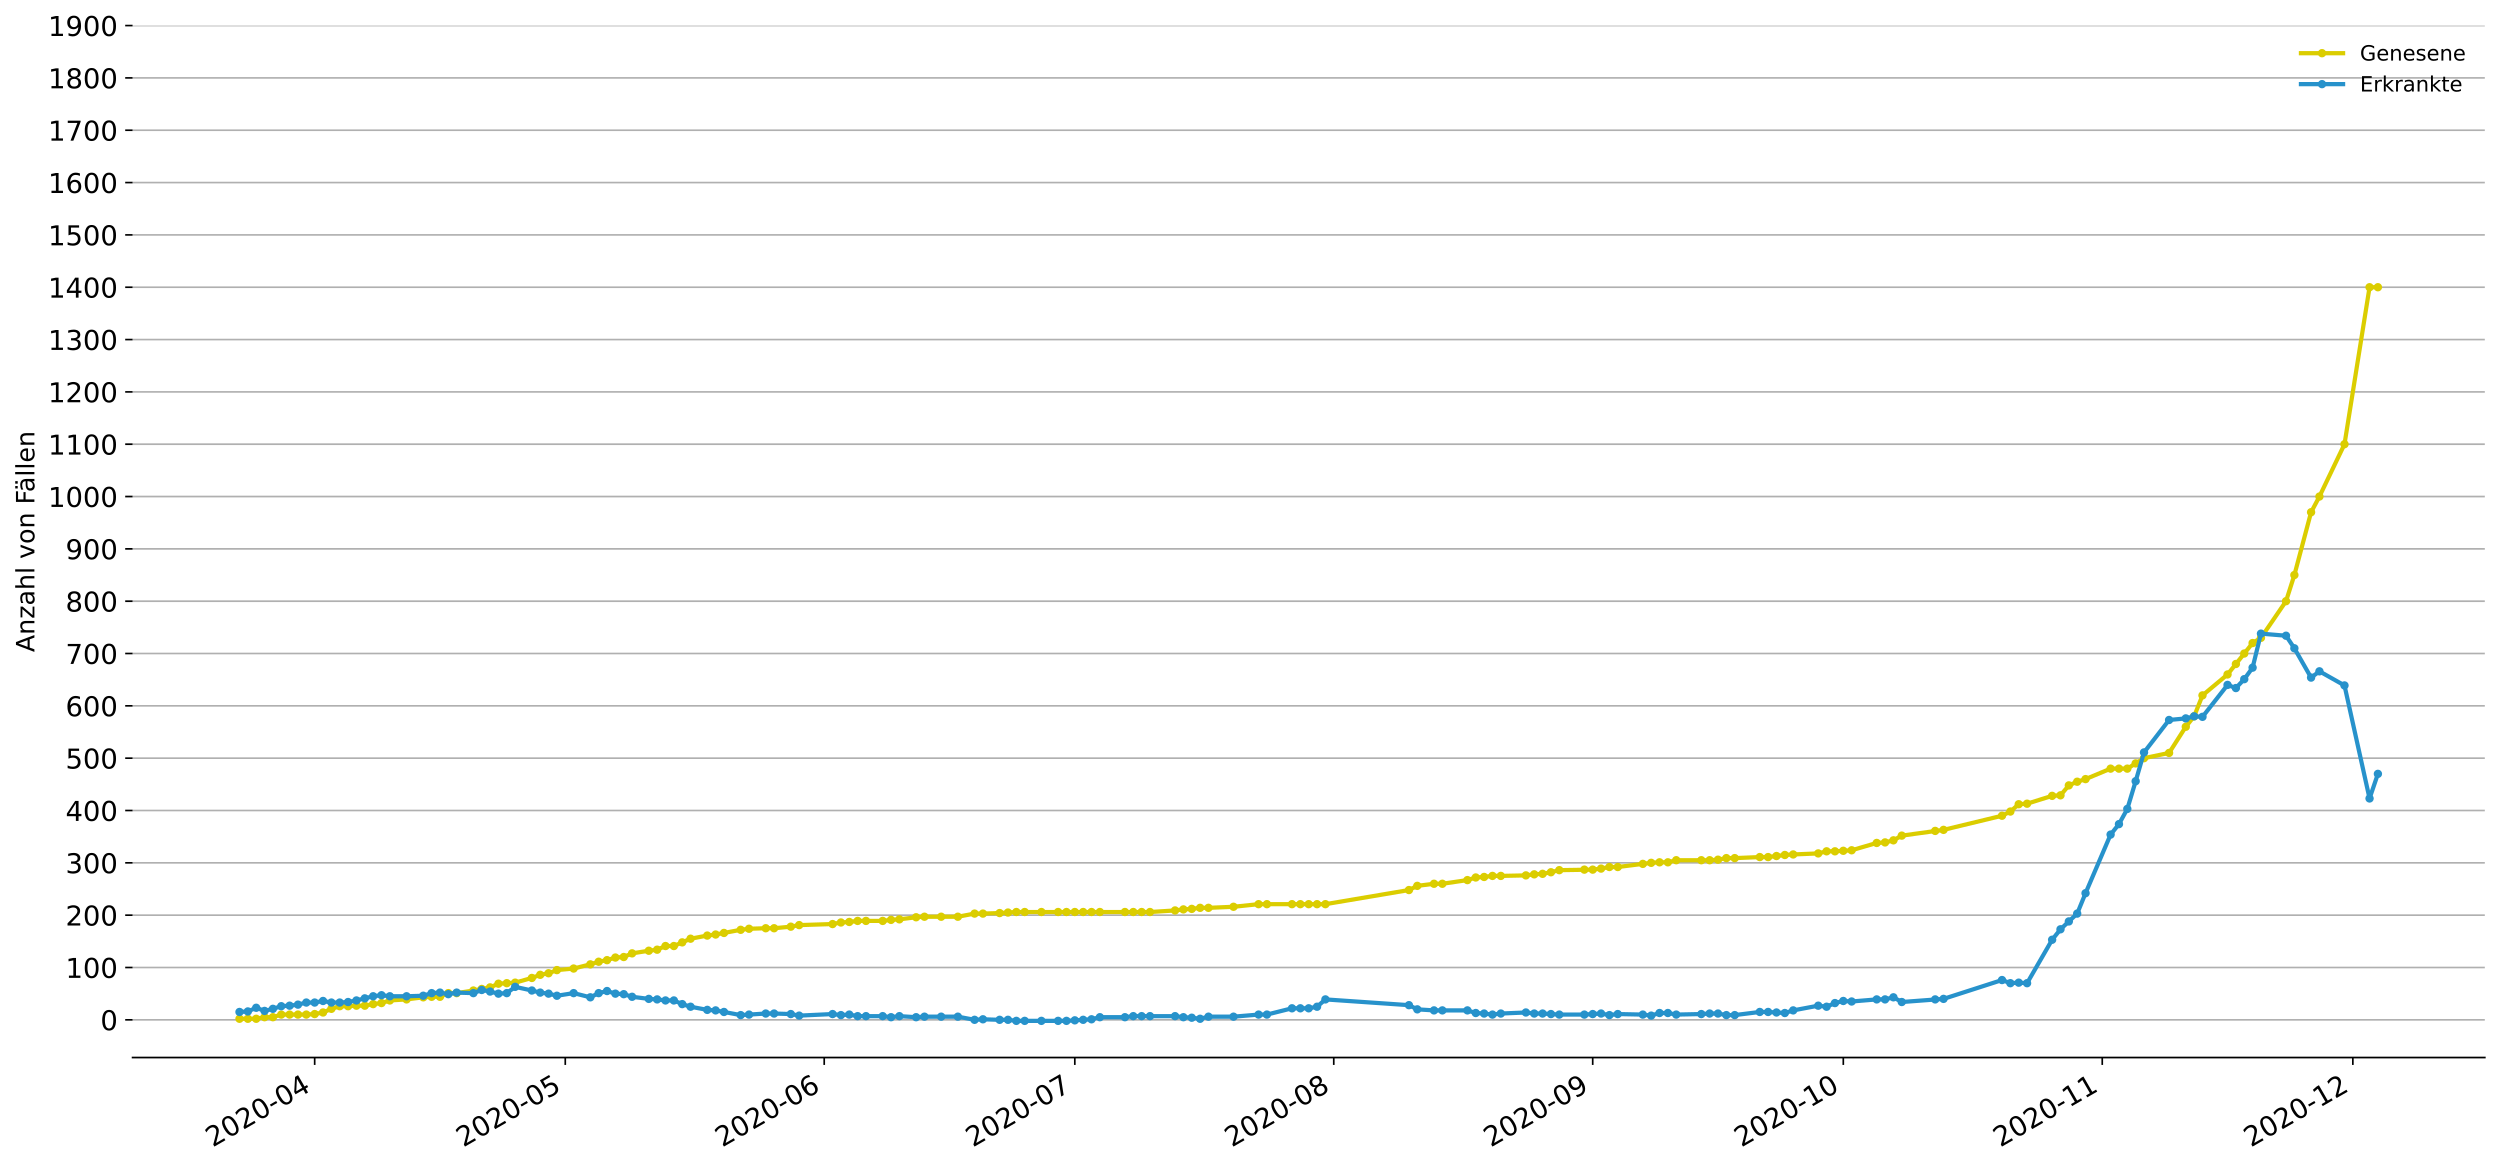 <?xml version="1.0" encoding="utf-8" standalone="no"?>
<!DOCTYPE svg PUBLIC "-//W3C//DTD SVG 1.1//EN"
  "http://www.w3.org/Graphics/SVG/1.1/DTD/svg11.dtd">
<!-- Created with matplotlib (https://matplotlib.org/) -->
<svg height="553.994pt" version="1.1" viewBox="0 0 1186.099 553.994" width="1186.099pt" xmlns="http://www.w3.org/2000/svg" xmlns:xlink="http://www.w3.org/1999/xlink">
 <defs>
  <style type="text/css">
*{stroke-linecap:butt;stroke-linejoin:round;}
  </style>
 </defs>
 <g id="figure_1">
  <g id="patch_1">
   <path d="M 0 553.994 
L 1186.099 553.994 
L 1186.099 0 
L 0 0 
z
" style="fill:#ffffff;"/>
  </g>
  <g id="axes_1">
   <g id="patch_2">
    <path d="M 62.899 501.739 
L 1178.899 501.739 
L 1178.899 12.139 
L 62.899 12.139 
z
" style="fill:#ffffff;"/>
   </g>
   <g id="matplotlib.axis_1">
    <g id="xtick_1">
     <g id="line2d_1">
      <defs>
       <path d="M 0 0 
L 0 3.5 
" id="m3224cd2a44" style="stroke:#000000;stroke-width:0.8;"/>
      </defs>
      <g>
       <use style="stroke:#000000;stroke-width:0.8;" x="149.294" xlink:href="#m3224cd2a44" y="501.739"/>
      </g>
     </g>
     <g id="text_1">
      <!-- 2020-04 -->
      <defs>
       <path d="M 19.188 8.297 
L 53.609 8.297 
L 53.609 0 
L 7.328 0 
L 7.328 8.297 
Q 12.938 14.109 22.625 23.891 
Q 32.328 33.688 34.812 36.531 
Q 39.547 41.844 41.422 45.531 
Q 43.312 49.219 43.312 52.781 
Q 43.312 58.594 39.234 62.25 
Q 35.156 65.922 28.609 65.922 
Q 23.969 65.922 18.812 64.312 
Q 13.672 62.703 7.812 59.422 
L 7.812 69.391 
Q 13.766 71.781 18.938 73 
Q 24.125 74.219 28.422 74.219 
Q 39.75 74.219 46.484 68.547 
Q 53.219 62.891 53.219 53.422 
Q 53.219 48.922 51.531 44.891 
Q 49.859 40.875 45.406 35.406 
Q 44.188 33.984 37.641 27.219 
Q 31.109 20.453 19.188 8.297 
z
" id="DejaVuSans-50"/>
       <path d="M 31.781 66.406 
Q 24.172 66.406 20.328 58.906 
Q 16.5 51.422 16.5 36.375 
Q 16.5 21.391 20.328 13.891 
Q 24.172 6.391 31.781 6.391 
Q 39.453 6.391 43.281 13.891 
Q 47.125 21.391 47.125 36.375 
Q 47.125 51.422 43.281 58.906 
Q 39.453 66.406 31.781 66.406 
z
M 31.781 74.219 
Q 44.047 74.219 50.516 64.516 
Q 56.984 54.828 56.984 36.375 
Q 56.984 17.969 50.516 8.266 
Q 44.047 -1.422 31.781 -1.422 
Q 19.531 -1.422 13.062 8.266 
Q 6.594 17.969 6.594 36.375 
Q 6.594 54.828 13.062 64.516 
Q 19.531 74.219 31.781 74.219 
z
" id="DejaVuSans-48"/>
       <path d="M 4.891 31.391 
L 31.203 31.391 
L 31.203 23.391 
L 4.891 23.391 
z
" id="DejaVuSans-45"/>
       <path d="M 37.797 64.312 
L 12.891 25.391 
L 37.797 25.391 
z
M 35.203 72.906 
L 47.609 72.906 
L 47.609 25.391 
L 58.016 25.391 
L 58.016 17.188 
L 47.609 17.188 
L 47.609 0 
L 37.797 0 
L 37.797 17.188 
L 4.891 17.188 
L 4.891 26.703 
z
" id="DejaVuSans-52"/>
      </defs>
      <g transform="translate(100.901 544.452)rotate(-30)scale(0.13 -0.13)">
       <use xlink:href="#DejaVuSans-50"/>
       <use x="63.623" xlink:href="#DejaVuSans-48"/>
       <use x="127.246" xlink:href="#DejaVuSans-50"/>
       <use x="190.869" xlink:href="#DejaVuSans-48"/>
       <use x="254.492" xlink:href="#DejaVuSans-45"/>
       <use x="290.576" xlink:href="#DejaVuSans-48"/>
       <use x="354.199" xlink:href="#DejaVuSans-52"/>
      </g>
     </g>
    </g>
    <g id="xtick_2">
     <g id="line2d_2">
      <g>
       <use style="stroke:#000000;stroke-width:0.8;" x="268.186" xlink:href="#m3224cd2a44" y="501.739"/>
      </g>
     </g>
     <g id="text_2">
      <!-- 2020-05 -->
      <defs>
       <path d="M 10.797 72.906 
L 49.516 72.906 
L 49.516 64.594 
L 19.828 64.594 
L 19.828 46.734 
Q 21.969 47.469 24.109 47.828 
Q 26.266 48.188 28.422 48.188 
Q 40.625 48.188 47.75 41.5 
Q 54.891 34.812 54.891 23.391 
Q 54.891 11.625 47.562 5.094 
Q 40.234 -1.422 26.906 -1.422 
Q 22.312 -1.422 17.547 -0.641 
Q 12.797 0.141 7.719 1.703 
L 7.719 11.625 
Q 12.109 9.234 16.797 8.062 
Q 21.484 6.891 26.703 6.891 
Q 35.156 6.891 40.078 11.328 
Q 45.016 15.766 45.016 23.391 
Q 45.016 31 40.078 35.438 
Q 35.156 39.891 26.703 39.891 
Q 22.75 39.891 18.812 39.016 
Q 14.891 38.141 10.797 36.281 
z
" id="DejaVuSans-53"/>
      </defs>
      <g transform="translate(219.793 544.452)rotate(-30)scale(0.13 -0.13)">
       <use xlink:href="#DejaVuSans-50"/>
       <use x="63.623" xlink:href="#DejaVuSans-48"/>
       <use x="127.246" xlink:href="#DejaVuSans-50"/>
       <use x="190.869" xlink:href="#DejaVuSans-48"/>
       <use x="254.492" xlink:href="#DejaVuSans-45"/>
       <use x="290.576" xlink:href="#DejaVuSans-48"/>
       <use x="354.199" xlink:href="#DejaVuSans-53"/>
      </g>
     </g>
    </g>
    <g id="xtick_3">
     <g id="line2d_3">
      <g>
       <use style="stroke:#000000;stroke-width:0.8;" x="391.041" xlink:href="#m3224cd2a44" y="501.739"/>
      </g>
     </g>
     <g id="text_3">
      <!-- 2020-06 -->
      <defs>
       <path d="M 33.016 40.375 
Q 26.375 40.375 22.484 35.828 
Q 18.609 31.297 18.609 23.391 
Q 18.609 15.531 22.484 10.953 
Q 26.375 6.391 33.016 6.391 
Q 39.656 6.391 43.531 10.953 
Q 47.406 15.531 47.406 23.391 
Q 47.406 31.297 43.531 35.828 
Q 39.656 40.375 33.016 40.375 
z
M 52.594 71.297 
L 52.594 62.312 
Q 48.875 64.062 45.094 64.984 
Q 41.312 65.922 37.594 65.922 
Q 27.828 65.922 22.672 59.328 
Q 17.531 52.734 16.797 39.406 
Q 19.672 43.656 24.016 45.922 
Q 28.375 48.188 33.594 48.188 
Q 44.578 48.188 50.953 41.516 
Q 57.328 34.859 57.328 23.391 
Q 57.328 12.156 50.688 5.359 
Q 44.047 -1.422 33.016 -1.422 
Q 20.359 -1.422 13.672 8.266 
Q 6.984 17.969 6.984 36.375 
Q 6.984 53.656 15.188 63.938 
Q 23.391 74.219 37.203 74.219 
Q 40.922 74.219 44.703 73.484 
Q 48.484 72.75 52.594 71.297 
z
" id="DejaVuSans-54"/>
      </defs>
      <g transform="translate(342.649 544.452)rotate(-30)scale(0.13 -0.13)">
       <use xlink:href="#DejaVuSans-50"/>
       <use x="63.623" xlink:href="#DejaVuSans-48"/>
       <use x="127.246" xlink:href="#DejaVuSans-50"/>
       <use x="190.869" xlink:href="#DejaVuSans-48"/>
       <use x="254.492" xlink:href="#DejaVuSans-45"/>
       <use x="290.576" xlink:href="#DejaVuSans-48"/>
       <use x="354.199" xlink:href="#DejaVuSans-54"/>
      </g>
     </g>
    </g>
    <g id="xtick_4">
     <g id="line2d_4">
      <g>
       <use style="stroke:#000000;stroke-width:0.8;" x="509.933" xlink:href="#m3224cd2a44" y="501.739"/>
      </g>
     </g>
     <g id="text_4">
      <!-- 2020-07 -->
      <defs>
       <path d="M 8.203 72.906 
L 55.078 72.906 
L 55.078 68.703 
L 28.609 0 
L 18.312 0 
L 43.219 64.594 
L 8.203 64.594 
z
" id="DejaVuSans-55"/>
      </defs>
      <g transform="translate(461.541 544.452)rotate(-30)scale(0.13 -0.13)">
       <use xlink:href="#DejaVuSans-50"/>
       <use x="63.623" xlink:href="#DejaVuSans-48"/>
       <use x="127.246" xlink:href="#DejaVuSans-50"/>
       <use x="190.869" xlink:href="#DejaVuSans-48"/>
       <use x="254.492" xlink:href="#DejaVuSans-45"/>
       <use x="290.576" xlink:href="#DejaVuSans-48"/>
       <use x="354.199" xlink:href="#DejaVuSans-55"/>
      </g>
     </g>
    </g>
    <g id="xtick_5">
     <g id="line2d_5">
      <g>
       <use style="stroke:#000000;stroke-width:0.8;" x="632.788" xlink:href="#m3224cd2a44" y="501.739"/>
      </g>
     </g>
     <g id="text_5">
      <!-- 2020-08 -->
      <defs>
       <path d="M 31.781 34.625 
Q 24.75 34.625 20.719 30.859 
Q 16.703 27.094 16.703 20.516 
Q 16.703 13.922 20.719 10.156 
Q 24.75 6.391 31.781 6.391 
Q 38.812 6.391 42.859 10.172 
Q 46.922 13.969 46.922 20.516 
Q 46.922 27.094 42.891 30.859 
Q 38.875 34.625 31.781 34.625 
z
M 21.922 38.812 
Q 15.578 40.375 12.031 44.719 
Q 8.5 49.078 8.5 55.328 
Q 8.5 64.062 14.719 69.141 
Q 20.953 74.219 31.781 74.219 
Q 42.672 74.219 48.875 69.141 
Q 55.078 64.062 55.078 55.328 
Q 55.078 49.078 51.531 44.719 
Q 48 40.375 41.703 38.812 
Q 48.828 37.156 52.797 32.312 
Q 56.781 27.484 56.781 20.516 
Q 56.781 9.906 50.312 4.234 
Q 43.844 -1.422 31.781 -1.422 
Q 19.734 -1.422 13.25 4.234 
Q 6.781 9.906 6.781 20.516 
Q 6.781 27.484 10.781 32.312 
Q 14.797 37.156 21.922 38.812 
z
M 18.312 54.391 
Q 18.312 48.734 21.844 45.562 
Q 25.391 42.391 31.781 42.391 
Q 38.141 42.391 41.719 45.562 
Q 45.312 48.734 45.312 54.391 
Q 45.312 60.062 41.719 63.234 
Q 38.141 66.406 31.781 66.406 
Q 25.391 66.406 21.844 63.234 
Q 18.312 60.062 18.312 54.391 
z
" id="DejaVuSans-56"/>
      </defs>
      <g transform="translate(584.396 544.452)rotate(-30)scale(0.13 -0.13)">
       <use xlink:href="#DejaVuSans-50"/>
       <use x="63.623" xlink:href="#DejaVuSans-48"/>
       <use x="127.246" xlink:href="#DejaVuSans-50"/>
       <use x="190.869" xlink:href="#DejaVuSans-48"/>
       <use x="254.492" xlink:href="#DejaVuSans-45"/>
       <use x="290.576" xlink:href="#DejaVuSans-48"/>
       <use x="354.199" xlink:href="#DejaVuSans-56"/>
      </g>
     </g>
    </g>
    <g id="xtick_6">
     <g id="line2d_6">
      <g>
       <use style="stroke:#000000;stroke-width:0.8;" x="755.643" xlink:href="#m3224cd2a44" y="501.739"/>
      </g>
     </g>
     <g id="text_6">
      <!-- 2020-09 -->
      <defs>
       <path d="M 10.984 1.516 
L 10.984 10.5 
Q 14.703 8.734 18.5 7.812 
Q 22.312 6.891 25.984 6.891 
Q 35.75 6.891 40.891 13.453 
Q 46.047 20.016 46.781 33.406 
Q 43.953 29.203 39.594 26.953 
Q 35.25 24.703 29.984 24.703 
Q 19.047 24.703 12.672 31.312 
Q 6.297 37.938 6.297 49.422 
Q 6.297 60.641 12.938 67.422 
Q 19.578 74.219 30.609 74.219 
Q 43.266 74.219 49.922 64.516 
Q 56.594 54.828 56.594 36.375 
Q 56.594 19.141 48.406 8.859 
Q 40.234 -1.422 26.422 -1.422 
Q 22.703 -1.422 18.891 -0.688 
Q 15.094 0.047 10.984 1.516 
z
M 30.609 32.422 
Q 37.25 32.422 41.125 36.953 
Q 45.016 41.5 45.016 49.422 
Q 45.016 57.281 41.125 61.844 
Q 37.25 66.406 30.609 66.406 
Q 23.969 66.406 20.094 61.844 
Q 16.219 57.281 16.219 49.422 
Q 16.219 41.5 20.094 36.953 
Q 23.969 32.422 30.609 32.422 
z
" id="DejaVuSans-57"/>
      </defs>
      <g transform="translate(707.251 544.452)rotate(-30)scale(0.13 -0.13)">
       <use xlink:href="#DejaVuSans-50"/>
       <use x="63.623" xlink:href="#DejaVuSans-48"/>
       <use x="127.246" xlink:href="#DejaVuSans-50"/>
       <use x="190.869" xlink:href="#DejaVuSans-48"/>
       <use x="254.492" xlink:href="#DejaVuSans-45"/>
       <use x="290.576" xlink:href="#DejaVuSans-48"/>
       <use x="354.199" xlink:href="#DejaVuSans-57"/>
      </g>
     </g>
    </g>
    <g id="xtick_7">
     <g id="line2d_7">
      <g>
       <use style="stroke:#000000;stroke-width:0.8;" x="874.535" xlink:href="#m3224cd2a44" y="501.739"/>
      </g>
     </g>
     <g id="text_7">
      <!-- 2020-10 -->
      <defs>
       <path d="M 12.406 8.297 
L 28.516 8.297 
L 28.516 63.922 
L 10.984 60.406 
L 10.984 69.391 
L 28.422 72.906 
L 38.281 72.906 
L 38.281 8.297 
L 54.391 8.297 
L 54.391 0 
L 12.406 0 
z
" id="DejaVuSans-49"/>
      </defs>
      <g transform="translate(826.143 544.452)rotate(-30)scale(0.13 -0.13)">
       <use xlink:href="#DejaVuSans-50"/>
       <use x="63.623" xlink:href="#DejaVuSans-48"/>
       <use x="127.246" xlink:href="#DejaVuSans-50"/>
       <use x="190.869" xlink:href="#DejaVuSans-48"/>
       <use x="254.492" xlink:href="#DejaVuSans-45"/>
       <use x="290.576" xlink:href="#DejaVuSans-49"/>
       <use x="354.199" xlink:href="#DejaVuSans-48"/>
      </g>
     </g>
    </g>
    <g id="xtick_8">
     <g id="line2d_8">
      <g>
       <use style="stroke:#000000;stroke-width:0.8;" x="997.39" xlink:href="#m3224cd2a44" y="501.739"/>
      </g>
     </g>
     <g id="text_8">
      <!-- 2020-11 -->
      <g transform="translate(948.998 544.452)rotate(-30)scale(0.13 -0.13)">
       <use xlink:href="#DejaVuSans-50"/>
       <use x="63.623" xlink:href="#DejaVuSans-48"/>
       <use x="127.246" xlink:href="#DejaVuSans-50"/>
       <use x="190.869" xlink:href="#DejaVuSans-48"/>
       <use x="254.492" xlink:href="#DejaVuSans-45"/>
       <use x="290.576" xlink:href="#DejaVuSans-49"/>
       <use x="354.199" xlink:href="#DejaVuSans-49"/>
      </g>
     </g>
    </g>
    <g id="xtick_9">
     <g id="line2d_9">
      <g>
       <use style="stroke:#000000;stroke-width:0.8;" x="1116.282" xlink:href="#m3224cd2a44" y="501.739"/>
      </g>
     </g>
     <g id="text_9">
      <!-- 2020-12 -->
      <g transform="translate(1067.89 544.452)rotate(-30)scale(0.13 -0.13)">
       <use xlink:href="#DejaVuSans-50"/>
       <use x="63.623" xlink:href="#DejaVuSans-48"/>
       <use x="127.246" xlink:href="#DejaVuSans-50"/>
       <use x="190.869" xlink:href="#DejaVuSans-48"/>
       <use x="254.492" xlink:href="#DejaVuSans-45"/>
       <use x="290.576" xlink:href="#DejaVuSans-49"/>
       <use x="354.199" xlink:href="#DejaVuSans-50"/>
      </g>
     </g>
    </g>
   </g>
   <g id="matplotlib.axis_2">
    <g id="ytick_1">
     <g id="line2d_10">
      <path clip-path="url(#p6efec948b8)" d="M 62.899 483.839 
L 1178.899 483.839 
" style="fill:none;stroke:#b0b0b0;stroke-linecap:square;stroke-width:0.8;"/>
     </g>
     <g id="line2d_11">
      <defs>
       <path d="M 0 0 
L -3.5 0 
" id="mbdd90e096c" style="stroke:#000000;stroke-width:0.8;"/>
      </defs>
      <g>
       <use style="stroke:#000000;stroke-width:0.8;" x="62.899" xlink:href="#mbdd90e096c" y="483.839"/>
      </g>
     </g>
     <g id="text_10">
      <!-- 0 -->
      <g transform="translate(47.627 488.778)scale(0.13 -0.13)">
       <use xlink:href="#DejaVuSans-48"/>
      </g>
     </g>
    </g>
    <g id="ytick_2">
     <g id="line2d_12">
      <path clip-path="url(#p6efec948b8)" d="M 62.899 459.013 
L 1178.899 459.013 
" style="fill:none;stroke:#b0b0b0;stroke-linecap:square;stroke-width:0.8;"/>
     </g>
     <g id="line2d_13">
      <g>
       <use style="stroke:#000000;stroke-width:0.8;" x="62.899" xlink:href="#mbdd90e096c" y="459.013"/>
      </g>
     </g>
     <g id="text_11">
      <!-- 100 -->
      <g transform="translate(31.085 463.952)scale(0.13 -0.13)">
       <use xlink:href="#DejaVuSans-49"/>
       <use x="63.623" xlink:href="#DejaVuSans-48"/>
       <use x="127.246" xlink:href="#DejaVuSans-48"/>
      </g>
     </g>
    </g>
    <g id="ytick_3">
     <g id="line2d_14">
      <path clip-path="url(#p6efec948b8)" d="M 62.899 434.187 
L 1178.899 434.187 
" style="fill:none;stroke:#b0b0b0;stroke-linecap:square;stroke-width:0.8;"/>
     </g>
     <g id="line2d_15">
      <g>
       <use style="stroke:#000000;stroke-width:0.8;" x="62.899" xlink:href="#mbdd90e096c" y="434.187"/>
      </g>
     </g>
     <g id="text_12">
      <!-- 200 -->
      <g transform="translate(31.085 439.126)scale(0.13 -0.13)">
       <use xlink:href="#DejaVuSans-50"/>
       <use x="63.623" xlink:href="#DejaVuSans-48"/>
       <use x="127.246" xlink:href="#DejaVuSans-48"/>
      </g>
     </g>
    </g>
    <g id="ytick_4">
     <g id="line2d_16">
      <path clip-path="url(#p6efec948b8)" d="M 62.899 409.36 
L 1178.899 409.36 
" style="fill:none;stroke:#b0b0b0;stroke-linecap:square;stroke-width:0.8;"/>
     </g>
     <g id="line2d_17">
      <g>
       <use style="stroke:#000000;stroke-width:0.8;" x="62.899" xlink:href="#mbdd90e096c" y="409.36"/>
      </g>
     </g>
     <g id="text_13">
      <!-- 300 -->
      <defs>
       <path d="M 40.578 39.312 
Q 47.656 37.797 51.625 33 
Q 55.609 28.219 55.609 21.188 
Q 55.609 10.406 48.188 4.484 
Q 40.766 -1.422 27.094 -1.422 
Q 22.516 -1.422 17.656 -0.516 
Q 12.797 0.391 7.625 2.203 
L 7.625 11.719 
Q 11.719 9.328 16.594 8.109 
Q 21.484 6.891 26.812 6.891 
Q 36.078 6.891 40.938 10.547 
Q 45.797 14.203 45.797 21.188 
Q 45.797 27.641 41.281 31.266 
Q 36.766 34.906 28.719 34.906 
L 20.219 34.906 
L 20.219 43.016 
L 29.109 43.016 
Q 36.375 43.016 40.234 45.922 
Q 44.094 48.828 44.094 54.297 
Q 44.094 59.906 40.109 62.906 
Q 36.141 65.922 28.719 65.922 
Q 24.656 65.922 20.016 65.031 
Q 15.375 64.156 9.812 62.312 
L 9.812 71.094 
Q 15.438 72.656 20.344 73.438 
Q 25.25 74.219 29.594 74.219 
Q 40.828 74.219 47.359 69.109 
Q 53.906 64.016 53.906 55.328 
Q 53.906 49.266 50.438 45.094 
Q 46.969 40.922 40.578 39.312 
z
" id="DejaVuSans-51"/>
      </defs>
      <g transform="translate(31.085 414.299)scale(0.13 -0.13)">
       <use xlink:href="#DejaVuSans-51"/>
       <use x="63.623" xlink:href="#DejaVuSans-48"/>
       <use x="127.246" xlink:href="#DejaVuSans-48"/>
      </g>
     </g>
    </g>
    <g id="ytick_5">
     <g id="line2d_18">
      <path clip-path="url(#p6efec948b8)" d="M 62.899 384.534 
L 1178.899 384.534 
" style="fill:none;stroke:#b0b0b0;stroke-linecap:square;stroke-width:0.8;"/>
     </g>
     <g id="line2d_19">
      <g>
       <use style="stroke:#000000;stroke-width:0.8;" x="62.899" xlink:href="#mbdd90e096c" y="384.534"/>
      </g>
     </g>
     <g id="text_14">
      <!-- 400 -->
      <g transform="translate(31.085 389.473)scale(0.13 -0.13)">
       <use xlink:href="#DejaVuSans-52"/>
       <use x="63.623" xlink:href="#DejaVuSans-48"/>
       <use x="127.246" xlink:href="#DejaVuSans-48"/>
      </g>
     </g>
    </g>
    <g id="ytick_6">
     <g id="line2d_20">
      <path clip-path="url(#p6efec948b8)" d="M 62.899 359.708 
L 1178.899 359.708 
" style="fill:none;stroke:#b0b0b0;stroke-linecap:square;stroke-width:0.8;"/>
     </g>
     <g id="line2d_21">
      <g>
       <use style="stroke:#000000;stroke-width:0.8;" x="62.899" xlink:href="#mbdd90e096c" y="359.708"/>
      </g>
     </g>
     <g id="text_15">
      <!-- 500 -->
      <g transform="translate(31.085 364.647)scale(0.13 -0.13)">
       <use xlink:href="#DejaVuSans-53"/>
       <use x="63.623" xlink:href="#DejaVuSans-48"/>
       <use x="127.246" xlink:href="#DejaVuSans-48"/>
      </g>
     </g>
    </g>
    <g id="ytick_7">
     <g id="line2d_22">
      <path clip-path="url(#p6efec948b8)" d="M 62.899 334.881 
L 1178.899 334.881 
" style="fill:none;stroke:#b0b0b0;stroke-linecap:square;stroke-width:0.8;"/>
     </g>
     <g id="line2d_23">
      <g>
       <use style="stroke:#000000;stroke-width:0.8;" x="62.899" xlink:href="#mbdd90e096c" y="334.881"/>
      </g>
     </g>
     <g id="text_16">
      <!-- 600 -->
      <g transform="translate(31.085 339.82)scale(0.13 -0.13)">
       <use xlink:href="#DejaVuSans-54"/>
       <use x="63.623" xlink:href="#DejaVuSans-48"/>
       <use x="127.246" xlink:href="#DejaVuSans-48"/>
      </g>
     </g>
    </g>
    <g id="ytick_8">
     <g id="line2d_24">
      <path clip-path="url(#p6efec948b8)" d="M 62.899 310.055 
L 1178.899 310.055 
" style="fill:none;stroke:#b0b0b0;stroke-linecap:square;stroke-width:0.8;"/>
     </g>
     <g id="line2d_25">
      <g>
       <use style="stroke:#000000;stroke-width:0.8;" x="62.899" xlink:href="#mbdd90e096c" y="310.055"/>
      </g>
     </g>
     <g id="text_17">
      <!-- 700 -->
      <g transform="translate(31.085 314.994)scale(0.13 -0.13)">
       <use xlink:href="#DejaVuSans-55"/>
       <use x="63.623" xlink:href="#DejaVuSans-48"/>
       <use x="127.246" xlink:href="#DejaVuSans-48"/>
      </g>
     </g>
    </g>
    <g id="ytick_9">
     <g id="line2d_26">
      <path clip-path="url(#p6efec948b8)" d="M 62.899 285.229 
L 1178.899 285.229 
" style="fill:none;stroke:#b0b0b0;stroke-linecap:square;stroke-width:0.8;"/>
     </g>
     <g id="line2d_27">
      <g>
       <use style="stroke:#000000;stroke-width:0.8;" x="62.899" xlink:href="#mbdd90e096c" y="285.229"/>
      </g>
     </g>
     <g id="text_18">
      <!-- 800 -->
      <g transform="translate(31.085 290.168)scale(0.13 -0.13)">
       <use xlink:href="#DejaVuSans-56"/>
       <use x="63.623" xlink:href="#DejaVuSans-48"/>
       <use x="127.246" xlink:href="#DejaVuSans-48"/>
      </g>
     </g>
    </g>
    <g id="ytick_10">
     <g id="line2d_28">
      <path clip-path="url(#p6efec948b8)" d="M 62.899 260.402 
L 1178.899 260.402 
" style="fill:none;stroke:#b0b0b0;stroke-linecap:square;stroke-width:0.8;"/>
     </g>
     <g id="line2d_29">
      <g>
       <use style="stroke:#000000;stroke-width:0.8;" x="62.899" xlink:href="#mbdd90e096c" y="260.402"/>
      </g>
     </g>
     <g id="text_19">
      <!-- 900 -->
      <g transform="translate(31.085 265.341)scale(0.13 -0.13)">
       <use xlink:href="#DejaVuSans-57"/>
       <use x="63.623" xlink:href="#DejaVuSans-48"/>
       <use x="127.246" xlink:href="#DejaVuSans-48"/>
      </g>
     </g>
    </g>
    <g id="ytick_11">
     <g id="line2d_30">
      <path clip-path="url(#p6efec948b8)" d="M 62.899 235.576 
L 1178.899 235.576 
" style="fill:none;stroke:#b0b0b0;stroke-linecap:square;stroke-width:0.8;"/>
     </g>
     <g id="line2d_31">
      <g>
       <use style="stroke:#000000;stroke-width:0.8;" x="62.899" xlink:href="#mbdd90e096c" y="235.576"/>
      </g>
     </g>
     <g id="text_20">
      <!-- 1000 -->
      <g transform="translate(22.814 240.515)scale(0.13 -0.13)">
       <use xlink:href="#DejaVuSans-49"/>
       <use x="63.623" xlink:href="#DejaVuSans-48"/>
       <use x="127.246" xlink:href="#DejaVuSans-48"/>
       <use x="190.869" xlink:href="#DejaVuSans-48"/>
      </g>
     </g>
    </g>
    <g id="ytick_12">
     <g id="line2d_32">
      <path clip-path="url(#p6efec948b8)" d="M 62.899 210.75 
L 1178.899 210.75 
" style="fill:none;stroke:#b0b0b0;stroke-linecap:square;stroke-width:0.8;"/>
     </g>
     <g id="line2d_33">
      <g>
       <use style="stroke:#000000;stroke-width:0.8;" x="62.899" xlink:href="#mbdd90e096c" y="210.75"/>
      </g>
     </g>
     <g id="text_21">
      <!-- 1100 -->
      <g transform="translate(22.814 215.689)scale(0.13 -0.13)">
       <use xlink:href="#DejaVuSans-49"/>
       <use x="63.623" xlink:href="#DejaVuSans-49"/>
       <use x="127.246" xlink:href="#DejaVuSans-48"/>
       <use x="190.869" xlink:href="#DejaVuSans-48"/>
      </g>
     </g>
    </g>
    <g id="ytick_13">
     <g id="line2d_34">
      <path clip-path="url(#p6efec948b8)" d="M 62.899 185.923 
L 1178.899 185.923 
" style="fill:none;stroke:#b0b0b0;stroke-linecap:square;stroke-width:0.8;"/>
     </g>
     <g id="line2d_35">
      <g>
       <use style="stroke:#000000;stroke-width:0.8;" x="62.899" xlink:href="#mbdd90e096c" y="185.923"/>
      </g>
     </g>
     <g id="text_22">
      <!-- 1200 -->
      <g transform="translate(22.814 190.862)scale(0.13 -0.13)">
       <use xlink:href="#DejaVuSans-49"/>
       <use x="63.623" xlink:href="#DejaVuSans-50"/>
       <use x="127.246" xlink:href="#DejaVuSans-48"/>
       <use x="190.869" xlink:href="#DejaVuSans-48"/>
      </g>
     </g>
    </g>
    <g id="ytick_14">
     <g id="line2d_36">
      <path clip-path="url(#p6efec948b8)" d="M 62.899 161.097 
L 1178.899 161.097 
" style="fill:none;stroke:#b0b0b0;stroke-linecap:square;stroke-width:0.8;"/>
     </g>
     <g id="line2d_37">
      <g>
       <use style="stroke:#000000;stroke-width:0.8;" x="62.899" xlink:href="#mbdd90e096c" y="161.097"/>
      </g>
     </g>
     <g id="text_23">
      <!-- 1300 -->
      <g transform="translate(22.814 166.036)scale(0.13 -0.13)">
       <use xlink:href="#DejaVuSans-49"/>
       <use x="63.623" xlink:href="#DejaVuSans-51"/>
       <use x="127.246" xlink:href="#DejaVuSans-48"/>
       <use x="190.869" xlink:href="#DejaVuSans-48"/>
      </g>
     </g>
    </g>
    <g id="ytick_15">
     <g id="line2d_38">
      <path clip-path="url(#p6efec948b8)" d="M 62.899 136.271 
L 1178.899 136.271 
" style="fill:none;stroke:#b0b0b0;stroke-linecap:square;stroke-width:0.8;"/>
     </g>
     <g id="line2d_39">
      <g>
       <use style="stroke:#000000;stroke-width:0.8;" x="62.899" xlink:href="#mbdd90e096c" y="136.271"/>
      </g>
     </g>
     <g id="text_24">
      <!-- 1400 -->
      <g transform="translate(22.814 141.21)scale(0.13 -0.13)">
       <use xlink:href="#DejaVuSans-49"/>
       <use x="63.623" xlink:href="#DejaVuSans-52"/>
       <use x="127.246" xlink:href="#DejaVuSans-48"/>
       <use x="190.869" xlink:href="#DejaVuSans-48"/>
      </g>
     </g>
    </g>
    <g id="ytick_16">
     <g id="line2d_40">
      <path clip-path="url(#p6efec948b8)" d="M 62.899 111.444 
L 1178.899 111.444 
" style="fill:none;stroke:#b0b0b0;stroke-linecap:square;stroke-width:0.8;"/>
     </g>
     <g id="line2d_41">
      <g>
       <use style="stroke:#000000;stroke-width:0.8;" x="62.899" xlink:href="#mbdd90e096c" y="111.444"/>
      </g>
     </g>
     <g id="text_25">
      <!-- 1500 -->
      <g transform="translate(22.814 116.383)scale(0.13 -0.13)">
       <use xlink:href="#DejaVuSans-49"/>
       <use x="63.623" xlink:href="#DejaVuSans-53"/>
       <use x="127.246" xlink:href="#DejaVuSans-48"/>
       <use x="190.869" xlink:href="#DejaVuSans-48"/>
      </g>
     </g>
    </g>
    <g id="ytick_17">
     <g id="line2d_42">
      <path clip-path="url(#p6efec948b8)" d="M 62.899 86.618 
L 1178.899 86.618 
" style="fill:none;stroke:#b0b0b0;stroke-linecap:square;stroke-width:0.8;"/>
     </g>
     <g id="line2d_43">
      <g>
       <use style="stroke:#000000;stroke-width:0.8;" x="62.899" xlink:href="#mbdd90e096c" y="86.618"/>
      </g>
     </g>
     <g id="text_26">
      <!-- 1600 -->
      <g transform="translate(22.814 91.557)scale(0.13 -0.13)">
       <use xlink:href="#DejaVuSans-49"/>
       <use x="63.623" xlink:href="#DejaVuSans-54"/>
       <use x="127.246" xlink:href="#DejaVuSans-48"/>
       <use x="190.869" xlink:href="#DejaVuSans-48"/>
      </g>
     </g>
    </g>
    <g id="ytick_18">
     <g id="line2d_44">
      <path clip-path="url(#p6efec948b8)" d="M 62.899 61.792 
L 1178.899 61.792 
" style="fill:none;stroke:#b0b0b0;stroke-linecap:square;stroke-width:0.8;"/>
     </g>
     <g id="line2d_45">
      <g>
       <use style="stroke:#000000;stroke-width:0.8;" x="62.899" xlink:href="#mbdd90e096c" y="61.792"/>
      </g>
     </g>
     <g id="text_27">
      <!-- 1700 -->
      <g transform="translate(22.814 66.731)scale(0.13 -0.13)">
       <use xlink:href="#DejaVuSans-49"/>
       <use x="63.623" xlink:href="#DejaVuSans-55"/>
       <use x="127.246" xlink:href="#DejaVuSans-48"/>
       <use x="190.869" xlink:href="#DejaVuSans-48"/>
      </g>
     </g>
    </g>
    <g id="ytick_19">
     <g id="line2d_46">
      <path clip-path="url(#p6efec948b8)" d="M 62.899 36.965 
L 1178.899 36.965 
" style="fill:none;stroke:#b0b0b0;stroke-linecap:square;stroke-width:0.8;"/>
     </g>
     <g id="line2d_47">
      <g>
       <use style="stroke:#000000;stroke-width:0.8;" x="62.899" xlink:href="#mbdd90e096c" y="36.965"/>
      </g>
     </g>
     <g id="text_28">
      <!-- 1800 -->
      <g transform="translate(22.814 41.904)scale(0.13 -0.13)">
       <use xlink:href="#DejaVuSans-49"/>
       <use x="63.623" xlink:href="#DejaVuSans-56"/>
       <use x="127.246" xlink:href="#DejaVuSans-48"/>
       <use x="190.869" xlink:href="#DejaVuSans-48"/>
      </g>
     </g>
    </g>
    <g id="ytick_20">
     <g id="line2d_48">
      <path clip-path="url(#p6efec948b8)" d="M 62.899 12.139 
L 1178.899 12.139 
" style="fill:none;stroke:#b0b0b0;stroke-linecap:square;stroke-width:0.8;"/>
     </g>
     <g id="line2d_49">
      <g>
       <use style="stroke:#000000;stroke-width:0.8;" x="62.899" xlink:href="#mbdd90e096c" y="12.139"/>
      </g>
     </g>
     <g id="text_29">
      <!-- 1900 -->
      <g transform="translate(22.814 17.078)scale(0.13 -0.13)">
       <use xlink:href="#DejaVuSans-49"/>
       <use x="63.623" xlink:href="#DejaVuSans-57"/>
       <use x="127.246" xlink:href="#DejaVuSans-48"/>
       <use x="190.869" xlink:href="#DejaVuSans-48"/>
      </g>
     </g>
    </g>
    <g id="text_30">
     <!-- Anzahl von Fällen -->
     <defs>
      <path d="M 34.188 63.188 
L 20.797 26.906 
L 47.609 26.906 
z
M 28.609 72.906 
L 39.797 72.906 
L 67.578 0 
L 57.328 0 
L 50.688 18.703 
L 17.828 18.703 
L 11.188 0 
L 0.781 0 
z
" id="DejaVuSans-65"/>
      <path d="M 54.891 33.016 
L 54.891 0 
L 45.906 0 
L 45.906 32.719 
Q 45.906 40.484 42.875 44.328 
Q 39.844 48.188 33.797 48.188 
Q 26.516 48.188 22.312 43.547 
Q 18.109 38.922 18.109 30.906 
L 18.109 0 
L 9.078 0 
L 9.078 54.688 
L 18.109 54.688 
L 18.109 46.188 
Q 21.344 51.125 25.703 53.562 
Q 30.078 56 35.797 56 
Q 45.219 56 50.047 50.172 
Q 54.891 44.344 54.891 33.016 
z
" id="DejaVuSans-110"/>
      <path d="M 5.516 54.688 
L 48.188 54.688 
L 48.188 46.484 
L 14.406 7.172 
L 48.188 7.172 
L 48.188 0 
L 4.297 0 
L 4.297 8.203 
L 38.094 47.516 
L 5.516 47.516 
z
" id="DejaVuSans-122"/>
      <path d="M 34.281 27.484 
Q 23.391 27.484 19.188 25 
Q 14.984 22.516 14.984 16.5 
Q 14.984 11.719 18.141 8.906 
Q 21.297 6.109 26.703 6.109 
Q 34.188 6.109 38.703 11.406 
Q 43.219 16.703 43.219 25.484 
L 43.219 27.484 
z
M 52.203 31.203 
L 52.203 0 
L 43.219 0 
L 43.219 8.297 
Q 40.141 3.328 35.547 0.953 
Q 30.953 -1.422 24.312 -1.422 
Q 15.922 -1.422 10.953 3.297 
Q 6 8.016 6 15.922 
Q 6 25.141 12.172 29.828 
Q 18.359 34.516 30.609 34.516 
L 43.219 34.516 
L 43.219 35.406 
Q 43.219 41.609 39.141 45 
Q 35.062 48.391 27.688 48.391 
Q 23 48.391 18.547 47.266 
Q 14.109 46.141 10.016 43.891 
L 10.016 52.203 
Q 14.938 54.109 19.578 55.047 
Q 24.219 56 28.609 56 
Q 40.484 56 46.344 49.844 
Q 52.203 43.703 52.203 31.203 
z
" id="DejaVuSans-97"/>
      <path d="M 54.891 33.016 
L 54.891 0 
L 45.906 0 
L 45.906 32.719 
Q 45.906 40.484 42.875 44.328 
Q 39.844 48.188 33.797 48.188 
Q 26.516 48.188 22.312 43.547 
Q 18.109 38.922 18.109 30.906 
L 18.109 0 
L 9.078 0 
L 9.078 75.984 
L 18.109 75.984 
L 18.109 46.188 
Q 21.344 51.125 25.703 53.562 
Q 30.078 56 35.797 56 
Q 45.219 56 50.047 50.172 
Q 54.891 44.344 54.891 33.016 
z
" id="DejaVuSans-104"/>
      <path d="M 9.422 75.984 
L 18.406 75.984 
L 18.406 0 
L 9.422 0 
z
" id="DejaVuSans-108"/>
      <path id="DejaVuSans-32"/>
      <path d="M 2.984 54.688 
L 12.5 54.688 
L 29.594 8.797 
L 46.688 54.688 
L 56.203 54.688 
L 35.688 0 
L 23.484 0 
z
" id="DejaVuSans-118"/>
      <path d="M 30.609 48.391 
Q 23.391 48.391 19.188 42.75 
Q 14.984 37.109 14.984 27.297 
Q 14.984 17.484 19.156 11.844 
Q 23.344 6.203 30.609 6.203 
Q 37.797 6.203 41.984 11.859 
Q 46.188 17.531 46.188 27.297 
Q 46.188 37.016 41.984 42.703 
Q 37.797 48.391 30.609 48.391 
z
M 30.609 56 
Q 42.328 56 49.016 48.375 
Q 55.719 40.766 55.719 27.297 
Q 55.719 13.875 49.016 6.219 
Q 42.328 -1.422 30.609 -1.422 
Q 18.844 -1.422 12.172 6.219 
Q 5.516 13.875 5.516 27.297 
Q 5.516 40.766 12.172 48.375 
Q 18.844 56 30.609 56 
z
" id="DejaVuSans-111"/>
      <path d="M 9.812 72.906 
L 51.703 72.906 
L 51.703 64.594 
L 19.672 64.594 
L 19.672 43.109 
L 48.578 43.109 
L 48.578 34.812 
L 19.672 34.812 
L 19.672 0 
L 9.812 0 
z
" id="DejaVuSans-70"/>
      <path d="M 34.281 27.484 
Q 23.391 27.484 19.188 25 
Q 14.984 22.516 14.984 16.5 
Q 14.984 11.719 18.141 8.906 
Q 21.297 6.109 26.703 6.109 
Q 34.188 6.109 38.703 11.406 
Q 43.219 16.703 43.219 25.484 
L 43.219 27.484 
z
M 52.203 31.203 
L 52.203 0 
L 43.219 0 
L 43.219 8.297 
Q 40.141 3.328 35.547 0.953 
Q 30.953 -1.422 24.312 -1.422 
Q 15.922 -1.422 10.953 3.297 
Q 6 8.016 6 15.922 
Q 6 25.141 12.172 29.828 
Q 18.359 34.516 30.609 34.516 
L 43.219 34.516 
L 43.219 35.406 
Q 43.219 41.609 39.141 45 
Q 35.062 48.391 27.688 48.391 
Q 23 48.391 18.547 47.266 
Q 14.109 46.141 10.016 43.891 
L 10.016 52.203 
Q 14.938 54.109 19.578 55.047 
Q 24.219 56 28.609 56 
Q 40.484 56 46.344 49.844 
Q 52.203 43.703 52.203 31.203 
z
M 33.594 75.781 
L 43.5 75.781 
L 43.5 65.922 
L 33.594 65.922 
z
M 14.5 75.781 
L 24.406 75.781 
L 24.406 65.922 
L 14.5 65.922 
z
" id="DejaVuSans-228"/>
      <path d="M 56.203 29.594 
L 56.203 25.203 
L 14.891 25.203 
Q 15.484 15.922 20.484 11.062 
Q 25.484 6.203 34.422 6.203 
Q 39.594 6.203 44.453 7.469 
Q 49.312 8.734 54.109 11.281 
L 54.109 2.781 
Q 49.266 0.734 44.188 -0.344 
Q 39.109 -1.422 33.891 -1.422 
Q 20.797 -1.422 13.156 6.188 
Q 5.516 13.812 5.516 26.812 
Q 5.516 40.234 12.766 48.109 
Q 20.016 56 32.328 56 
Q 43.359 56 49.781 48.891 
Q 56.203 41.797 56.203 29.594 
z
M 47.219 32.234 
Q 47.125 39.594 43.094 43.984 
Q 39.062 48.391 32.422 48.391 
Q 24.906 48.391 20.391 44.141 
Q 15.875 39.891 15.188 32.172 
z
" id="DejaVuSans-101"/>
     </defs>
     <g transform="translate(16.318 309.388)rotate(-90)scale(0.12 -0.12)">
      <use xlink:href="#DejaVuSans-65"/>
      <use x="68.408" xlink:href="#DejaVuSans-110"/>
      <use x="131.787" xlink:href="#DejaVuSans-122"/>
      <use x="184.277" xlink:href="#DejaVuSans-97"/>
      <use x="245.557" xlink:href="#DejaVuSans-104"/>
      <use x="308.936" xlink:href="#DejaVuSans-108"/>
      <use x="336.719" xlink:href="#DejaVuSans-32"/>
      <use x="368.506" xlink:href="#DejaVuSans-118"/>
      <use x="427.686" xlink:href="#DejaVuSans-111"/>
      <use x="488.867" xlink:href="#DejaVuSans-110"/>
      <use x="552.246" xlink:href="#DejaVuSans-32"/>
      <use x="584.033" xlink:href="#DejaVuSans-70"/>
      <use x="632.428" xlink:href="#DejaVuSans-228"/>
      <use x="693.707" xlink:href="#DejaVuSans-108"/>
      <use x="721.49" xlink:href="#DejaVuSans-108"/>
      <use x="749.273" xlink:href="#DejaVuSans-101"/>
      <use x="810.797" xlink:href="#DejaVuSans-110"/>
     </g>
    </g>
   </g>
   <g id="line2d_50">
    <path clip-path="url(#p6efec948b8)" d="M 113.626 483.343 
L 121.552 483.343 
L 125.515 482.598 
L 129.478 482.598 
L 133.441 481.357 
L 145.331 481.357 
L 149.294 481.108 
L 153.257 480.364 
L 157.22 478.626 
L 161.183 477.384 
L 165.146 477.384 
L 169.109 477.136 
L 173.072 477.136 
L 177.035 476.391 
L 180.998 475.895 
L 184.961 474.653 
L 192.887 474.157 
L 200.814 473.164 
L 204.777 472.916 
L 208.74 472.916 
L 212.703 471.178 
L 216.666 471.178 
L 224.592 469.936 
L 232.518 468.447 
L 236.481 466.709 
L 244.407 466.213 
L 252.333 463.978 
L 256.296 462.489 
L 260.26 461.744 
L 264.223 460.254 
L 272.149 459.509 
L 280.075 457.523 
L 284.038 456.282 
L 288.001 455.537 
L 291.964 454.296 
L 295.927 454.048 
L 299.89 452.31 
L 307.816 451.068 
L 311.779 450.572 
L 315.743 448.834 
L 319.706 448.834 
L 327.632 445.358 
L 335.558 443.869 
L 339.521 443.372 
L 351.41 441.138 
L 355.373 440.641 
L 363.299 440.393 
L 367.262 440.393 
L 375.189 439.648 
L 379.152 438.904 
L 395.004 438.407 
L 398.967 437.662 
L 402.93 437.414 
L 406.893 436.917 
L 418.782 436.917 
L 422.745 436.421 
L 426.708 436.173 
L 434.635 435.18 
L 438.598 434.931 
L 454.45 434.931 
L 462.376 433.442 
L 466.339 433.442 
L 474.265 433.193 
L 482.191 432.697 
L 545.6 432.697 
L 557.49 431.952 
L 561.453 431.456 
L 565.416 431.207 
L 569.379 430.711 
L 573.342 430.711 
L 585.231 430.214 
L 597.12 428.973 
L 628.825 428.973 
L 668.456 422.27 
L 672.419 420.284 
L 680.345 419.291 
L 684.308 419.291 
L 696.197 417.553 
L 700.16 416.312 
L 704.123 416.063 
L 708.086 415.567 
L 712.049 415.567 
L 723.939 415.319 
L 727.902 414.822 
L 731.865 414.574 
L 735.828 413.829 
L 739.791 412.836 
L 755.643 412.588 
L 759.606 412.091 
L 763.569 411.346 
L 767.532 411.346 
L 783.385 409.36 
L 787.348 409.112 
L 791.311 409.112 
L 795.274 408.119 
L 811.126 408.119 
L 815.089 407.871 
L 819.052 407.126 
L 823.015 407.126 
L 834.904 406.629 
L 838.867 406.629 
L 846.794 405.636 
L 850.757 405.388 
L 862.646 404.891 
L 866.609 403.898 
L 870.572 403.898 
L 878.498 403.402 
L 890.387 399.926 
L 894.35 399.678 
L 898.314 398.685 
L 902.277 396.451 
L 922.092 393.72 
L 949.833 387.017 
L 953.796 385.03 
L 957.76 381.555 
L 961.723 381.306 
L 973.612 377.583 
L 977.575 377.334 
L 981.538 372.617 
L 985.501 370.879 
L 989.464 369.638 
L 1001.353 364.673 
L 1009.279 364.673 
L 1017.206 359.708 
L 1029.095 357.225 
L 1037.021 344.812 
L 1040.984 339.847 
L 1044.947 329.916 
L 1056.836 319.985 
L 1068.725 305.09 
L 1072.689 302.607 
L 1084.578 285.229 
L 1088.541 272.815 
L 1096.467 243.024 
L 1100.43 235.576 
L 1112.319 210.75 
L 1124.208 136.271 
L 1128.171 136.271 
L 1128.171 136.271 
" style="fill:none;stroke:#dbcd00;stroke-linecap:square;stroke-width:2;"/>
    <defs>
     <path d="M 0 1.5 
C 0.398 1.5 0.779 1.342 1.061 1.061 
C 1.342 0.779 1.5 0.398 1.5 0 
C 1.5 -0.398 1.342 -0.779 1.061 -1.061 
C 0.779 -1.342 0.398 -1.5 0 -1.5 
C -0.398 -1.5 -0.779 -1.342 -1.061 -1.061 
C -1.342 -0.779 -1.5 -0.398 -1.5 0 
C -1.5 0.398 -1.342 0.779 -1.061 1.061 
C -0.779 1.342 -0.398 1.5 0 1.5 
z
" id="m18af82c530" style="stroke:#dbcd00;"/>
    </defs>
    <g clip-path="url(#p6efec948b8)">
     <use style="fill:#dbcd00;stroke:#dbcd00;" x="113.626" xlink:href="#m18af82c530" y="483.343"/>
     <use style="fill:#dbcd00;stroke:#dbcd00;" x="117.589" xlink:href="#m18af82c530" y="483.343"/>
     <use style="fill:#dbcd00;stroke:#dbcd00;" x="121.552" xlink:href="#m18af82c530" y="483.343"/>
     <use style="fill:#dbcd00;stroke:#dbcd00;" x="125.515" xlink:href="#m18af82c530" y="482.598"/>
     <use style="fill:#dbcd00;stroke:#dbcd00;" x="129.478" xlink:href="#m18af82c530" y="482.598"/>
     <use style="fill:#dbcd00;stroke:#dbcd00;" x="133.441" xlink:href="#m18af82c530" y="481.357"/>
     <use style="fill:#dbcd00;stroke:#dbcd00;" x="137.404" xlink:href="#m18af82c530" y="481.357"/>
     <use style="fill:#dbcd00;stroke:#dbcd00;" x="141.368" xlink:href="#m18af82c530" y="481.357"/>
     <use style="fill:#dbcd00;stroke:#dbcd00;" x="145.331" xlink:href="#m18af82c530" y="481.357"/>
     <use style="fill:#dbcd00;stroke:#dbcd00;" x="149.294" xlink:href="#m18af82c530" y="481.108"/>
     <use style="fill:#dbcd00;stroke:#dbcd00;" x="153.257" xlink:href="#m18af82c530" y="480.364"/>
     <use style="fill:#dbcd00;stroke:#dbcd00;" x="157.22" xlink:href="#m18af82c530" y="478.626"/>
     <use style="fill:#dbcd00;stroke:#dbcd00;" x="161.183" xlink:href="#m18af82c530" y="477.384"/>
     <use style="fill:#dbcd00;stroke:#dbcd00;" x="165.146" xlink:href="#m18af82c530" y="477.384"/>
     <use style="fill:#dbcd00;stroke:#dbcd00;" x="169.109" xlink:href="#m18af82c530" y="477.136"/>
     <use style="fill:#dbcd00;stroke:#dbcd00;" x="173.072" xlink:href="#m18af82c530" y="477.136"/>
     <use style="fill:#dbcd00;stroke:#dbcd00;" x="177.035" xlink:href="#m18af82c530" y="476.391"/>
     <use style="fill:#dbcd00;stroke:#dbcd00;" x="180.998" xlink:href="#m18af82c530" y="475.895"/>
     <use style="fill:#dbcd00;stroke:#dbcd00;" x="184.961" xlink:href="#m18af82c530" y="474.653"/>
     <use style="fill:#dbcd00;stroke:#dbcd00;" x="192.887" xlink:href="#m18af82c530" y="474.157"/>
     <use style="fill:#dbcd00;stroke:#dbcd00;" x="200.814" xlink:href="#m18af82c530" y="473.164"/>
     <use style="fill:#dbcd00;stroke:#dbcd00;" x="204.777" xlink:href="#m18af82c530" y="472.916"/>
     <use style="fill:#dbcd00;stroke:#dbcd00;" x="208.74" xlink:href="#m18af82c530" y="472.916"/>
     <use style="fill:#dbcd00;stroke:#dbcd00;" x="212.703" xlink:href="#m18af82c530" y="471.178"/>
     <use style="fill:#dbcd00;stroke:#dbcd00;" x="216.666" xlink:href="#m18af82c530" y="471.178"/>
     <use style="fill:#dbcd00;stroke:#dbcd00;" x="224.592" xlink:href="#m18af82c530" y="469.936"/>
     <use style="fill:#dbcd00;stroke:#dbcd00;" x="228.555" xlink:href="#m18af82c530" y="469.192"/>
     <use style="fill:#dbcd00;stroke:#dbcd00;" x="232.518" xlink:href="#m18af82c530" y="468.447"/>
     <use style="fill:#dbcd00;stroke:#dbcd00;" x="236.481" xlink:href="#m18af82c530" y="466.709"/>
     <use style="fill:#dbcd00;stroke:#dbcd00;" x="240.444" xlink:href="#m18af82c530" y="466.461"/>
     <use style="fill:#dbcd00;stroke:#dbcd00;" x="244.407" xlink:href="#m18af82c530" y="466.213"/>
     <use style="fill:#dbcd00;stroke:#dbcd00;" x="252.333" xlink:href="#m18af82c530" y="463.978"/>
     <use style="fill:#dbcd00;stroke:#dbcd00;" x="256.296" xlink:href="#m18af82c530" y="462.489"/>
     <use style="fill:#dbcd00;stroke:#dbcd00;" x="260.26" xlink:href="#m18af82c530" y="461.744"/>
     <use style="fill:#dbcd00;stroke:#dbcd00;" x="264.223" xlink:href="#m18af82c530" y="460.254"/>
     <use style="fill:#dbcd00;stroke:#dbcd00;" x="272.149" xlink:href="#m18af82c530" y="459.509"/>
     <use style="fill:#dbcd00;stroke:#dbcd00;" x="280.075" xlink:href="#m18af82c530" y="457.523"/>
     <use style="fill:#dbcd00;stroke:#dbcd00;" x="284.038" xlink:href="#m18af82c530" y="456.282"/>
     <use style="fill:#dbcd00;stroke:#dbcd00;" x="288.001" xlink:href="#m18af82c530" y="455.537"/>
     <use style="fill:#dbcd00;stroke:#dbcd00;" x="291.964" xlink:href="#m18af82c530" y="454.296"/>
     <use style="fill:#dbcd00;stroke:#dbcd00;" x="295.927" xlink:href="#m18af82c530" y="454.048"/>
     <use style="fill:#dbcd00;stroke:#dbcd00;" x="299.89" xlink:href="#m18af82c530" y="452.31"/>
     <use style="fill:#dbcd00;stroke:#dbcd00;" x="307.816" xlink:href="#m18af82c530" y="451.068"/>
     <use style="fill:#dbcd00;stroke:#dbcd00;" x="311.779" xlink:href="#m18af82c530" y="450.572"/>
     <use style="fill:#dbcd00;stroke:#dbcd00;" x="315.743" xlink:href="#m18af82c530" y="448.834"/>
     <use style="fill:#dbcd00;stroke:#dbcd00;" x="319.706" xlink:href="#m18af82c530" y="448.834"/>
     <use style="fill:#dbcd00;stroke:#dbcd00;" x="323.669" xlink:href="#m18af82c530" y="447.096"/>
     <use style="fill:#dbcd00;stroke:#dbcd00;" x="327.632" xlink:href="#m18af82c530" y="445.358"/>
     <use style="fill:#dbcd00;stroke:#dbcd00;" x="335.558" xlink:href="#m18af82c530" y="443.869"/>
     <use style="fill:#dbcd00;stroke:#dbcd00;" x="339.521" xlink:href="#m18af82c530" y="443.372"/>
     <use style="fill:#dbcd00;stroke:#dbcd00;" x="343.484" xlink:href="#m18af82c530" y="442.627"/>
     <use style="fill:#dbcd00;stroke:#dbcd00;" x="351.41" xlink:href="#m18af82c530" y="441.138"/>
     <use style="fill:#dbcd00;stroke:#dbcd00;" x="355.373" xlink:href="#m18af82c530" y="440.641"/>
     <use style="fill:#dbcd00;stroke:#dbcd00;" x="363.299" xlink:href="#m18af82c530" y="440.393"/>
     <use style="fill:#dbcd00;stroke:#dbcd00;" x="367.262" xlink:href="#m18af82c530" y="440.393"/>
     <use style="fill:#dbcd00;stroke:#dbcd00;" x="375.189" xlink:href="#m18af82c530" y="439.648"/>
     <use style="fill:#dbcd00;stroke:#dbcd00;" x="379.152" xlink:href="#m18af82c530" y="438.904"/>
     <use style="fill:#dbcd00;stroke:#dbcd00;" x="395.004" xlink:href="#m18af82c530" y="438.407"/>
     <use style="fill:#dbcd00;stroke:#dbcd00;" x="398.967" xlink:href="#m18af82c530" y="437.662"/>
     <use style="fill:#dbcd00;stroke:#dbcd00;" x="402.93" xlink:href="#m18af82c530" y="437.414"/>
     <use style="fill:#dbcd00;stroke:#dbcd00;" x="406.893" xlink:href="#m18af82c530" y="436.917"/>
     <use style="fill:#dbcd00;stroke:#dbcd00;" x="410.856" xlink:href="#m18af82c530" y="436.917"/>
     <use style="fill:#dbcd00;stroke:#dbcd00;" x="418.782" xlink:href="#m18af82c530" y="436.917"/>
     <use style="fill:#dbcd00;stroke:#dbcd00;" x="422.745" xlink:href="#m18af82c530" y="436.421"/>
     <use style="fill:#dbcd00;stroke:#dbcd00;" x="426.708" xlink:href="#m18af82c530" y="436.173"/>
     <use style="fill:#dbcd00;stroke:#dbcd00;" x="434.635" xlink:href="#m18af82c530" y="435.18"/>
     <use style="fill:#dbcd00;stroke:#dbcd00;" x="438.598" xlink:href="#m18af82c530" y="434.931"/>
     <use style="fill:#dbcd00;stroke:#dbcd00;" x="446.524" xlink:href="#m18af82c530" y="434.931"/>
     <use style="fill:#dbcd00;stroke:#dbcd00;" x="454.45" xlink:href="#m18af82c530" y="434.931"/>
     <use style="fill:#dbcd00;stroke:#dbcd00;" x="462.376" xlink:href="#m18af82c530" y="433.442"/>
     <use style="fill:#dbcd00;stroke:#dbcd00;" x="466.339" xlink:href="#m18af82c530" y="433.442"/>
     <use style="fill:#dbcd00;stroke:#dbcd00;" x="474.265" xlink:href="#m18af82c530" y="433.193"/>
     <use style="fill:#dbcd00;stroke:#dbcd00;" x="478.228" xlink:href="#m18af82c530" y="432.945"/>
     <use style="fill:#dbcd00;stroke:#dbcd00;" x="482.191" xlink:href="#m18af82c530" y="432.697"/>
     <use style="fill:#dbcd00;stroke:#dbcd00;" x="486.154" xlink:href="#m18af82c530" y="432.697"/>
     <use style="fill:#dbcd00;stroke:#dbcd00;" x="494.081" xlink:href="#m18af82c530" y="432.697"/>
     <use style="fill:#dbcd00;stroke:#dbcd00;" x="502.007" xlink:href="#m18af82c530" y="432.697"/>
     <use style="fill:#dbcd00;stroke:#dbcd00;" x="505.97" xlink:href="#m18af82c530" y="432.697"/>
     <use style="fill:#dbcd00;stroke:#dbcd00;" x="509.933" xlink:href="#m18af82c530" y="432.697"/>
     <use style="fill:#dbcd00;stroke:#dbcd00;" x="513.896" xlink:href="#m18af82c530" y="432.697"/>
     <use style="fill:#dbcd00;stroke:#dbcd00;" x="517.859" xlink:href="#m18af82c530" y="432.697"/>
     <use style="fill:#dbcd00;stroke:#dbcd00;" x="521.822" xlink:href="#m18af82c530" y="432.697"/>
     <use style="fill:#dbcd00;stroke:#dbcd00;" x="533.711" xlink:href="#m18af82c530" y="432.697"/>
     <use style="fill:#dbcd00;stroke:#dbcd00;" x="537.674" xlink:href="#m18af82c530" y="432.697"/>
     <use style="fill:#dbcd00;stroke:#dbcd00;" x="541.637" xlink:href="#m18af82c530" y="432.697"/>
     <use style="fill:#dbcd00;stroke:#dbcd00;" x="545.6" xlink:href="#m18af82c530" y="432.697"/>
     <use style="fill:#dbcd00;stroke:#dbcd00;" x="557.49" xlink:href="#m18af82c530" y="431.952"/>
     <use style="fill:#dbcd00;stroke:#dbcd00;" x="561.453" xlink:href="#m18af82c530" y="431.456"/>
     <use style="fill:#dbcd00;stroke:#dbcd00;" x="565.416" xlink:href="#m18af82c530" y="431.207"/>
     <use style="fill:#dbcd00;stroke:#dbcd00;" x="569.379" xlink:href="#m18af82c530" y="430.711"/>
     <use style="fill:#dbcd00;stroke:#dbcd00;" x="573.342" xlink:href="#m18af82c530" y="430.711"/>
     <use style="fill:#dbcd00;stroke:#dbcd00;" x="585.231" xlink:href="#m18af82c530" y="430.214"/>
     <use style="fill:#dbcd00;stroke:#dbcd00;" x="597.12" xlink:href="#m18af82c530" y="428.973"/>
     <use style="fill:#dbcd00;stroke:#dbcd00;" x="601.083" xlink:href="#m18af82c530" y="428.973"/>
     <use style="fill:#dbcd00;stroke:#dbcd00;" x="612.973" xlink:href="#m18af82c530" y="428.973"/>
     <use style="fill:#dbcd00;stroke:#dbcd00;" x="616.936" xlink:href="#m18af82c530" y="428.973"/>
     <use style="fill:#dbcd00;stroke:#dbcd00;" x="620.899" xlink:href="#m18af82c530" y="428.973"/>
     <use style="fill:#dbcd00;stroke:#dbcd00;" x="624.862" xlink:href="#m18af82c530" y="428.973"/>
     <use style="fill:#dbcd00;stroke:#dbcd00;" x="628.825" xlink:href="#m18af82c530" y="428.973"/>
     <use style="fill:#dbcd00;stroke:#dbcd00;" x="668.456" xlink:href="#m18af82c530" y="422.27"/>
     <use style="fill:#dbcd00;stroke:#dbcd00;" x="672.419" xlink:href="#m18af82c530" y="420.284"/>
     <use style="fill:#dbcd00;stroke:#dbcd00;" x="680.345" xlink:href="#m18af82c530" y="419.291"/>
     <use style="fill:#dbcd00;stroke:#dbcd00;" x="684.308" xlink:href="#m18af82c530" y="419.291"/>
     <use style="fill:#dbcd00;stroke:#dbcd00;" x="696.197" xlink:href="#m18af82c530" y="417.553"/>
     <use style="fill:#dbcd00;stroke:#dbcd00;" x="700.16" xlink:href="#m18af82c530" y="416.312"/>
     <use style="fill:#dbcd00;stroke:#dbcd00;" x="704.123" xlink:href="#m18af82c530" y="416.063"/>
     <use style="fill:#dbcd00;stroke:#dbcd00;" x="708.086" xlink:href="#m18af82c530" y="415.567"/>
     <use style="fill:#dbcd00;stroke:#dbcd00;" x="712.049" xlink:href="#m18af82c530" y="415.567"/>
     <use style="fill:#dbcd00;stroke:#dbcd00;" x="723.939" xlink:href="#m18af82c530" y="415.319"/>
     <use style="fill:#dbcd00;stroke:#dbcd00;" x="727.902" xlink:href="#m18af82c530" y="414.822"/>
     <use style="fill:#dbcd00;stroke:#dbcd00;" x="731.865" xlink:href="#m18af82c530" y="414.574"/>
     <use style="fill:#dbcd00;stroke:#dbcd00;" x="735.828" xlink:href="#m18af82c530" y="413.829"/>
     <use style="fill:#dbcd00;stroke:#dbcd00;" x="739.791" xlink:href="#m18af82c530" y="412.836"/>
     <use style="fill:#dbcd00;stroke:#dbcd00;" x="751.68" xlink:href="#m18af82c530" y="412.588"/>
     <use style="fill:#dbcd00;stroke:#dbcd00;" x="755.643" xlink:href="#m18af82c530" y="412.588"/>
     <use style="fill:#dbcd00;stroke:#dbcd00;" x="759.606" xlink:href="#m18af82c530" y="412.091"/>
     <use style="fill:#dbcd00;stroke:#dbcd00;" x="763.569" xlink:href="#m18af82c530" y="411.346"/>
     <use style="fill:#dbcd00;stroke:#dbcd00;" x="767.532" xlink:href="#m18af82c530" y="411.346"/>
     <use style="fill:#dbcd00;stroke:#dbcd00;" x="779.421" xlink:href="#m18af82c530" y="409.857"/>
     <use style="fill:#dbcd00;stroke:#dbcd00;" x="783.385" xlink:href="#m18af82c530" y="409.36"/>
     <use style="fill:#dbcd00;stroke:#dbcd00;" x="787.348" xlink:href="#m18af82c530" y="409.112"/>
     <use style="fill:#dbcd00;stroke:#dbcd00;" x="791.311" xlink:href="#m18af82c530" y="409.112"/>
     <use style="fill:#dbcd00;stroke:#dbcd00;" x="795.274" xlink:href="#m18af82c530" y="408.119"/>
     <use style="fill:#dbcd00;stroke:#dbcd00;" x="807.163" xlink:href="#m18af82c530" y="408.119"/>
     <use style="fill:#dbcd00;stroke:#dbcd00;" x="811.126" xlink:href="#m18af82c530" y="408.119"/>
     <use style="fill:#dbcd00;stroke:#dbcd00;" x="815.089" xlink:href="#m18af82c530" y="407.871"/>
     <use style="fill:#dbcd00;stroke:#dbcd00;" x="819.052" xlink:href="#m18af82c530" y="407.126"/>
     <use style="fill:#dbcd00;stroke:#dbcd00;" x="823.015" xlink:href="#m18af82c530" y="407.126"/>
     <use style="fill:#dbcd00;stroke:#dbcd00;" x="834.904" xlink:href="#m18af82c530" y="406.629"/>
     <use style="fill:#dbcd00;stroke:#dbcd00;" x="838.867" xlink:href="#m18af82c530" y="406.629"/>
     <use style="fill:#dbcd00;stroke:#dbcd00;" x="842.831" xlink:href="#m18af82c530" y="406.133"/>
     <use style="fill:#dbcd00;stroke:#dbcd00;" x="846.794" xlink:href="#m18af82c530" y="405.636"/>
     <use style="fill:#dbcd00;stroke:#dbcd00;" x="850.757" xlink:href="#m18af82c530" y="405.388"/>
     <use style="fill:#dbcd00;stroke:#dbcd00;" x="862.646" xlink:href="#m18af82c530" y="404.891"/>
     <use style="fill:#dbcd00;stroke:#dbcd00;" x="866.609" xlink:href="#m18af82c530" y="403.898"/>
     <use style="fill:#dbcd00;stroke:#dbcd00;" x="870.572" xlink:href="#m18af82c530" y="403.898"/>
     <use style="fill:#dbcd00;stroke:#dbcd00;" x="874.535" xlink:href="#m18af82c530" y="403.65"/>
     <use style="fill:#dbcd00;stroke:#dbcd00;" x="878.498" xlink:href="#m18af82c530" y="403.402"/>
     <use style="fill:#dbcd00;stroke:#dbcd00;" x="890.387" xlink:href="#m18af82c530" y="399.926"/>
     <use style="fill:#dbcd00;stroke:#dbcd00;" x="894.35" xlink:href="#m18af82c530" y="399.678"/>
     <use style="fill:#dbcd00;stroke:#dbcd00;" x="898.314" xlink:href="#m18af82c530" y="398.685"/>
     <use style="fill:#dbcd00;stroke:#dbcd00;" x="902.277" xlink:href="#m18af82c530" y="396.451"/>
     <use style="fill:#dbcd00;stroke:#dbcd00;" x="918.129" xlink:href="#m18af82c530" y="394.216"/>
     <use style="fill:#dbcd00;stroke:#dbcd00;" x="922.092" xlink:href="#m18af82c530" y="393.72"/>
     <use style="fill:#dbcd00;stroke:#dbcd00;" x="949.833" xlink:href="#m18af82c530" y="387.017"/>
     <use style="fill:#dbcd00;stroke:#dbcd00;" x="953.796" xlink:href="#m18af82c530" y="385.03"/>
     <use style="fill:#dbcd00;stroke:#dbcd00;" x="957.76" xlink:href="#m18af82c530" y="381.555"/>
     <use style="fill:#dbcd00;stroke:#dbcd00;" x="961.723" xlink:href="#m18af82c530" y="381.306"/>
     <use style="fill:#dbcd00;stroke:#dbcd00;" x="973.612" xlink:href="#m18af82c530" y="377.583"/>
     <use style="fill:#dbcd00;stroke:#dbcd00;" x="977.575" xlink:href="#m18af82c530" y="377.334"/>
     <use style="fill:#dbcd00;stroke:#dbcd00;" x="981.538" xlink:href="#m18af82c530" y="372.617"/>
     <use style="fill:#dbcd00;stroke:#dbcd00;" x="985.501" xlink:href="#m18af82c530" y="370.879"/>
     <use style="fill:#dbcd00;stroke:#dbcd00;" x="989.464" xlink:href="#m18af82c530" y="369.638"/>
     <use style="fill:#dbcd00;stroke:#dbcd00;" x="1001.353" xlink:href="#m18af82c530" y="364.673"/>
     <use style="fill:#dbcd00;stroke:#dbcd00;" x="1005.316" xlink:href="#m18af82c530" y="364.673"/>
     <use style="fill:#dbcd00;stroke:#dbcd00;" x="1009.279" xlink:href="#m18af82c530" y="364.673"/>
     <use style="fill:#dbcd00;stroke:#dbcd00;" x="1013.242" xlink:href="#m18af82c530" y="362.19"/>
     <use style="fill:#dbcd00;stroke:#dbcd00;" x="1017.206" xlink:href="#m18af82c530" y="359.708"/>
     <use style="fill:#dbcd00;stroke:#dbcd00;" x="1029.095" xlink:href="#m18af82c530" y="357.225"/>
     <use style="fill:#dbcd00;stroke:#dbcd00;" x="1037.021" xlink:href="#m18af82c530" y="344.812"/>
     <use style="fill:#dbcd00;stroke:#dbcd00;" x="1040.984" xlink:href="#m18af82c530" y="339.847"/>
     <use style="fill:#dbcd00;stroke:#dbcd00;" x="1044.947" xlink:href="#m18af82c530" y="329.916"/>
     <use style="fill:#dbcd00;stroke:#dbcd00;" x="1056.836" xlink:href="#m18af82c530" y="319.985"/>
     <use style="fill:#dbcd00;stroke:#dbcd00;" x="1060.799" xlink:href="#m18af82c530" y="315.02"/>
     <use style="fill:#dbcd00;stroke:#dbcd00;" x="1064.762" xlink:href="#m18af82c530" y="310.055"/>
     <use style="fill:#dbcd00;stroke:#dbcd00;" x="1068.725" xlink:href="#m18af82c530" y="305.09"/>
     <use style="fill:#dbcd00;stroke:#dbcd00;" x="1072.689" xlink:href="#m18af82c530" y="302.607"/>
     <use style="fill:#dbcd00;stroke:#dbcd00;" x="1084.578" xlink:href="#m18af82c530" y="285.229"/>
     <use style="fill:#dbcd00;stroke:#dbcd00;" x="1088.541" xlink:href="#m18af82c530" y="272.815"/>
     <use style="fill:#dbcd00;stroke:#dbcd00;" x="1096.467" xlink:href="#m18af82c530" y="243.024"/>
     <use style="fill:#dbcd00;stroke:#dbcd00;" x="1100.43" xlink:href="#m18af82c530" y="235.576"/>
     <use style="fill:#dbcd00;stroke:#dbcd00;" x="1112.319" xlink:href="#m18af82c530" y="210.75"/>
     <use style="fill:#dbcd00;stroke:#dbcd00;" x="1124.208" xlink:href="#m18af82c530" y="136.271"/>
     <use style="fill:#dbcd00;stroke:#dbcd00;" x="1128.171" xlink:href="#m18af82c530" y="136.271"/>
    </g>
   </g>
   <g id="line2d_51">
    <path clip-path="url(#p6efec948b8)" d="M 113.626 480.115 
L 117.589 479.867 
L 121.552 478.129 
L 125.515 479.619 
L 129.478 478.626 
L 133.441 477.384 
L 137.404 477.136 
L 141.368 476.64 
L 145.331 475.647 
L 149.294 475.647 
L 153.257 474.902 
L 157.22 475.647 
L 161.183 475.647 
L 165.146 475.398 
L 169.109 474.653 
L 177.035 472.667 
L 180.998 472.171 
L 184.961 472.667 
L 192.887 472.667 
L 200.814 472.419 
L 204.777 471.178 
L 208.74 470.93 
L 212.703 471.674 
L 216.666 470.93 
L 224.592 471.178 
L 228.555 469.688 
L 232.518 470.433 
L 236.481 471.426 
L 240.444 471.178 
L 244.407 468.199 
L 252.333 469.936 
L 256.296 470.93 
L 260.26 471.426 
L 264.223 472.419 
L 272.149 471.178 
L 280.075 473.164 
L 284.038 471.178 
L 288.001 470.185 
L 291.964 471.426 
L 295.927 471.674 
L 299.89 472.916 
L 307.816 473.909 
L 311.779 474.157 
L 315.743 474.653 
L 319.706 474.653 
L 323.669 476.391 
L 327.632 477.633 
L 335.558 479.122 
L 339.521 479.37 
L 351.41 481.605 
L 363.299 480.86 
L 367.262 480.86 
L 375.189 481.108 
L 379.152 481.853 
L 395.004 481.108 
L 398.967 481.605 
L 402.93 481.357 
L 406.893 482.101 
L 418.782 482.101 
L 422.745 482.598 
L 426.708 482.101 
L 434.635 482.598 
L 438.598 482.35 
L 454.45 482.35 
L 462.376 483.839 
L 466.339 483.591 
L 474.265 483.839 
L 478.228 483.839 
L 482.191 484.336 
L 505.97 484.336 
L 517.859 483.591 
L 521.822 482.598 
L 533.711 482.598 
L 537.674 482.101 
L 557.49 482.101 
L 561.453 482.598 
L 565.416 482.846 
L 569.379 483.343 
L 573.342 482.35 
L 585.231 482.35 
L 597.12 481.357 
L 601.083 481.357 
L 612.973 478.377 
L 620.899 478.377 
L 624.862 477.633 
L 628.825 474.157 
L 668.456 476.888 
L 672.419 478.874 
L 680.345 479.37 
L 696.197 479.37 
L 700.16 480.612 
L 704.123 480.86 
L 708.086 481.357 
L 712.049 480.86 
L 723.939 480.364 
L 727.902 480.86 
L 731.865 480.86 
L 739.791 481.357 
L 751.68 481.357 
L 759.606 480.86 
L 763.569 481.605 
L 767.532 481.108 
L 779.421 481.357 
L 783.385 481.853 
L 787.348 480.612 
L 791.311 480.612 
L 795.274 481.357 
L 807.163 481.108 
L 811.126 480.86 
L 815.089 480.86 
L 819.052 481.605 
L 823.015 481.605 
L 834.904 480.115 
L 838.867 480.115 
L 846.794 480.612 
L 850.757 479.37 
L 862.646 477.136 
L 866.609 477.633 
L 870.572 475.895 
L 874.535 474.902 
L 878.498 475.15 
L 890.387 474.157 
L 894.35 474.157 
L 898.314 473.164 
L 902.277 475.398 
L 922.092 473.909 
L 949.833 464.971 
L 953.796 466.461 
L 957.76 466.213 
L 961.723 466.461 
L 973.612 445.855 
L 977.575 440.89 
L 985.501 433.442 
L 989.464 423.759 
L 1001.353 395.954 
L 1005.316 390.989 
L 1009.279 383.789 
L 1013.242 370.631 
L 1017.206 356.977 
L 1029.095 341.584 
L 1037.021 340.84 
L 1040.984 339.847 
L 1044.947 340.095 
L 1056.836 324.951 
L 1060.799 326.44 
L 1064.762 322.22 
L 1068.725 316.758 
L 1072.689 300.621 
L 1084.578 301.614 
L 1088.541 307.572 
L 1096.467 321.475 
L 1100.43 318.496 
L 1112.319 325.199 
L 1124.208 378.824 
L 1128.171 367.155 
L 1128.171 367.155 
" style="fill:none;stroke:#2792cb;stroke-linecap:square;stroke-width:2;"/>
    <defs>
     <path d="M 0 1.5 
C 0.398 1.5 0.779 1.342 1.061 1.061 
C 1.342 0.779 1.5 0.398 1.5 0 
C 1.5 -0.398 1.342 -0.779 1.061 -1.061 
C 0.779 -1.342 0.398 -1.5 0 -1.5 
C -0.398 -1.5 -0.779 -1.342 -1.061 -1.061 
C -1.342 -0.779 -1.5 -0.398 -1.5 0 
C -1.5 0.398 -1.342 0.779 -1.061 1.061 
C -0.779 1.342 -0.398 1.5 0 1.5 
z
" id="m361f983316" style="stroke:#2792cb;"/>
    </defs>
    <g clip-path="url(#p6efec948b8)">
     <use style="fill:#2792cb;stroke:#2792cb;" x="113.626" xlink:href="#m361f983316" y="480.115"/>
     <use style="fill:#2792cb;stroke:#2792cb;" x="117.589" xlink:href="#m361f983316" y="479.867"/>
     <use style="fill:#2792cb;stroke:#2792cb;" x="121.552" xlink:href="#m361f983316" y="478.129"/>
     <use style="fill:#2792cb;stroke:#2792cb;" x="125.515" xlink:href="#m361f983316" y="479.619"/>
     <use style="fill:#2792cb;stroke:#2792cb;" x="129.478" xlink:href="#m361f983316" y="478.626"/>
     <use style="fill:#2792cb;stroke:#2792cb;" x="133.441" xlink:href="#m361f983316" y="477.384"/>
     <use style="fill:#2792cb;stroke:#2792cb;" x="137.404" xlink:href="#m361f983316" y="477.136"/>
     <use style="fill:#2792cb;stroke:#2792cb;" x="141.368" xlink:href="#m361f983316" y="476.64"/>
     <use style="fill:#2792cb;stroke:#2792cb;" x="145.331" xlink:href="#m361f983316" y="475.647"/>
     <use style="fill:#2792cb;stroke:#2792cb;" x="149.294" xlink:href="#m361f983316" y="475.647"/>
     <use style="fill:#2792cb;stroke:#2792cb;" x="153.257" xlink:href="#m361f983316" y="474.902"/>
     <use style="fill:#2792cb;stroke:#2792cb;" x="157.22" xlink:href="#m361f983316" y="475.647"/>
     <use style="fill:#2792cb;stroke:#2792cb;" x="161.183" xlink:href="#m361f983316" y="475.647"/>
     <use style="fill:#2792cb;stroke:#2792cb;" x="165.146" xlink:href="#m361f983316" y="475.398"/>
     <use style="fill:#2792cb;stroke:#2792cb;" x="169.109" xlink:href="#m361f983316" y="474.653"/>
     <use style="fill:#2792cb;stroke:#2792cb;" x="173.072" xlink:href="#m361f983316" y="473.66"/>
     <use style="fill:#2792cb;stroke:#2792cb;" x="177.035" xlink:href="#m361f983316" y="472.667"/>
     <use style="fill:#2792cb;stroke:#2792cb;" x="180.998" xlink:href="#m361f983316" y="472.171"/>
     <use style="fill:#2792cb;stroke:#2792cb;" x="184.961" xlink:href="#m361f983316" y="472.667"/>
     <use style="fill:#2792cb;stroke:#2792cb;" x="192.887" xlink:href="#m361f983316" y="472.667"/>
     <use style="fill:#2792cb;stroke:#2792cb;" x="200.814" xlink:href="#m361f983316" y="472.419"/>
     <use style="fill:#2792cb;stroke:#2792cb;" x="204.777" xlink:href="#m361f983316" y="471.178"/>
     <use style="fill:#2792cb;stroke:#2792cb;" x="208.74" xlink:href="#m361f983316" y="470.93"/>
     <use style="fill:#2792cb;stroke:#2792cb;" x="212.703" xlink:href="#m361f983316" y="471.674"/>
     <use style="fill:#2792cb;stroke:#2792cb;" x="216.666" xlink:href="#m361f983316" y="470.93"/>
     <use style="fill:#2792cb;stroke:#2792cb;" x="224.592" xlink:href="#m361f983316" y="471.178"/>
     <use style="fill:#2792cb;stroke:#2792cb;" x="228.555" xlink:href="#m361f983316" y="469.688"/>
     <use style="fill:#2792cb;stroke:#2792cb;" x="232.518" xlink:href="#m361f983316" y="470.433"/>
     <use style="fill:#2792cb;stroke:#2792cb;" x="236.481" xlink:href="#m361f983316" y="471.426"/>
     <use style="fill:#2792cb;stroke:#2792cb;" x="240.444" xlink:href="#m361f983316" y="471.178"/>
     <use style="fill:#2792cb;stroke:#2792cb;" x="244.407" xlink:href="#m361f983316" y="468.199"/>
     <use style="fill:#2792cb;stroke:#2792cb;" x="252.333" xlink:href="#m361f983316" y="469.936"/>
     <use style="fill:#2792cb;stroke:#2792cb;" x="256.296" xlink:href="#m361f983316" y="470.93"/>
     <use style="fill:#2792cb;stroke:#2792cb;" x="260.26" xlink:href="#m361f983316" y="471.426"/>
     <use style="fill:#2792cb;stroke:#2792cb;" x="264.223" xlink:href="#m361f983316" y="472.419"/>
     <use style="fill:#2792cb;stroke:#2792cb;" x="272.149" xlink:href="#m361f983316" y="471.178"/>
     <use style="fill:#2792cb;stroke:#2792cb;" x="280.075" xlink:href="#m361f983316" y="473.164"/>
     <use style="fill:#2792cb;stroke:#2792cb;" x="284.038" xlink:href="#m361f983316" y="471.178"/>
     <use style="fill:#2792cb;stroke:#2792cb;" x="288.001" xlink:href="#m361f983316" y="470.185"/>
     <use style="fill:#2792cb;stroke:#2792cb;" x="291.964" xlink:href="#m361f983316" y="471.426"/>
     <use style="fill:#2792cb;stroke:#2792cb;" x="295.927" xlink:href="#m361f983316" y="471.674"/>
     <use style="fill:#2792cb;stroke:#2792cb;" x="299.89" xlink:href="#m361f983316" y="472.916"/>
     <use style="fill:#2792cb;stroke:#2792cb;" x="307.816" xlink:href="#m361f983316" y="473.909"/>
     <use style="fill:#2792cb;stroke:#2792cb;" x="311.779" xlink:href="#m361f983316" y="474.157"/>
     <use style="fill:#2792cb;stroke:#2792cb;" x="315.743" xlink:href="#m361f983316" y="474.653"/>
     <use style="fill:#2792cb;stroke:#2792cb;" x="319.706" xlink:href="#m361f983316" y="474.653"/>
     <use style="fill:#2792cb;stroke:#2792cb;" x="323.669" xlink:href="#m361f983316" y="476.391"/>
     <use style="fill:#2792cb;stroke:#2792cb;" x="327.632" xlink:href="#m361f983316" y="477.633"/>
     <use style="fill:#2792cb;stroke:#2792cb;" x="335.558" xlink:href="#m361f983316" y="479.122"/>
     <use style="fill:#2792cb;stroke:#2792cb;" x="339.521" xlink:href="#m361f983316" y="479.37"/>
     <use style="fill:#2792cb;stroke:#2792cb;" x="343.484" xlink:href="#m361f983316" y="480.115"/>
     <use style="fill:#2792cb;stroke:#2792cb;" x="351.41" xlink:href="#m361f983316" y="481.605"/>
     <use style="fill:#2792cb;stroke:#2792cb;" x="355.373" xlink:href="#m361f983316" y="481.357"/>
     <use style="fill:#2792cb;stroke:#2792cb;" x="363.299" xlink:href="#m361f983316" y="480.86"/>
     <use style="fill:#2792cb;stroke:#2792cb;" x="367.262" xlink:href="#m361f983316" y="480.86"/>
     <use style="fill:#2792cb;stroke:#2792cb;" x="375.189" xlink:href="#m361f983316" y="481.108"/>
     <use style="fill:#2792cb;stroke:#2792cb;" x="379.152" xlink:href="#m361f983316" y="481.853"/>
     <use style="fill:#2792cb;stroke:#2792cb;" x="395.004" xlink:href="#m361f983316" y="481.108"/>
     <use style="fill:#2792cb;stroke:#2792cb;" x="398.967" xlink:href="#m361f983316" y="481.605"/>
     <use style="fill:#2792cb;stroke:#2792cb;" x="402.93" xlink:href="#m361f983316" y="481.357"/>
     <use style="fill:#2792cb;stroke:#2792cb;" x="406.893" xlink:href="#m361f983316" y="482.101"/>
     <use style="fill:#2792cb;stroke:#2792cb;" x="410.856" xlink:href="#m361f983316" y="482.101"/>
     <use style="fill:#2792cb;stroke:#2792cb;" x="418.782" xlink:href="#m361f983316" y="482.101"/>
     <use style="fill:#2792cb;stroke:#2792cb;" x="422.745" xlink:href="#m361f983316" y="482.598"/>
     <use style="fill:#2792cb;stroke:#2792cb;" x="426.708" xlink:href="#m361f983316" y="482.101"/>
     <use style="fill:#2792cb;stroke:#2792cb;" x="434.635" xlink:href="#m361f983316" y="482.598"/>
     <use style="fill:#2792cb;stroke:#2792cb;" x="438.598" xlink:href="#m361f983316" y="482.35"/>
     <use style="fill:#2792cb;stroke:#2792cb;" x="446.524" xlink:href="#m361f983316" y="482.35"/>
     <use style="fill:#2792cb;stroke:#2792cb;" x="454.45" xlink:href="#m361f983316" y="482.35"/>
     <use style="fill:#2792cb;stroke:#2792cb;" x="462.376" xlink:href="#m361f983316" y="483.839"/>
     <use style="fill:#2792cb;stroke:#2792cb;" x="466.339" xlink:href="#m361f983316" y="483.591"/>
     <use style="fill:#2792cb;stroke:#2792cb;" x="474.265" xlink:href="#m361f983316" y="483.839"/>
     <use style="fill:#2792cb;stroke:#2792cb;" x="478.228" xlink:href="#m361f983316" y="483.839"/>
     <use style="fill:#2792cb;stroke:#2792cb;" x="482.191" xlink:href="#m361f983316" y="484.336"/>
     <use style="fill:#2792cb;stroke:#2792cb;" x="486.154" xlink:href="#m361f983316" y="484.336"/>
     <use style="fill:#2792cb;stroke:#2792cb;" x="494.081" xlink:href="#m361f983316" y="484.336"/>
     <use style="fill:#2792cb;stroke:#2792cb;" x="502.007" xlink:href="#m361f983316" y="484.336"/>
     <use style="fill:#2792cb;stroke:#2792cb;" x="505.97" xlink:href="#m361f983316" y="484.336"/>
     <use style="fill:#2792cb;stroke:#2792cb;" x="509.933" xlink:href="#m361f983316" y="484.087"/>
     <use style="fill:#2792cb;stroke:#2792cb;" x="513.896" xlink:href="#m361f983316" y="483.839"/>
     <use style="fill:#2792cb;stroke:#2792cb;" x="517.859" xlink:href="#m361f983316" y="483.591"/>
     <use style="fill:#2792cb;stroke:#2792cb;" x="521.822" xlink:href="#m361f983316" y="482.598"/>
     <use style="fill:#2792cb;stroke:#2792cb;" x="533.711" xlink:href="#m361f983316" y="482.598"/>
     <use style="fill:#2792cb;stroke:#2792cb;" x="537.674" xlink:href="#m361f983316" y="482.101"/>
     <use style="fill:#2792cb;stroke:#2792cb;" x="541.637" xlink:href="#m361f983316" y="482.101"/>
     <use style="fill:#2792cb;stroke:#2792cb;" x="545.6" xlink:href="#m361f983316" y="482.101"/>
     <use style="fill:#2792cb;stroke:#2792cb;" x="557.49" xlink:href="#m361f983316" y="482.101"/>
     <use style="fill:#2792cb;stroke:#2792cb;" x="561.453" xlink:href="#m361f983316" y="482.598"/>
     <use style="fill:#2792cb;stroke:#2792cb;" x="565.416" xlink:href="#m361f983316" y="482.846"/>
     <use style="fill:#2792cb;stroke:#2792cb;" x="569.379" xlink:href="#m361f983316" y="483.343"/>
     <use style="fill:#2792cb;stroke:#2792cb;" x="573.342" xlink:href="#m361f983316" y="482.35"/>
     <use style="fill:#2792cb;stroke:#2792cb;" x="585.231" xlink:href="#m361f983316" y="482.35"/>
     <use style="fill:#2792cb;stroke:#2792cb;" x="597.12" xlink:href="#m361f983316" y="481.357"/>
     <use style="fill:#2792cb;stroke:#2792cb;" x="601.083" xlink:href="#m361f983316" y="481.357"/>
     <use style="fill:#2792cb;stroke:#2792cb;" x="612.973" xlink:href="#m361f983316" y="478.377"/>
     <use style="fill:#2792cb;stroke:#2792cb;" x="616.936" xlink:href="#m361f983316" y="478.377"/>
     <use style="fill:#2792cb;stroke:#2792cb;" x="620.899" xlink:href="#m361f983316" y="478.377"/>
     <use style="fill:#2792cb;stroke:#2792cb;" x="624.862" xlink:href="#m361f983316" y="477.633"/>
     <use style="fill:#2792cb;stroke:#2792cb;" x="628.825" xlink:href="#m361f983316" y="474.157"/>
     <use style="fill:#2792cb;stroke:#2792cb;" x="668.456" xlink:href="#m361f983316" y="476.888"/>
     <use style="fill:#2792cb;stroke:#2792cb;" x="672.419" xlink:href="#m361f983316" y="478.874"/>
     <use style="fill:#2792cb;stroke:#2792cb;" x="680.345" xlink:href="#m361f983316" y="479.37"/>
     <use style="fill:#2792cb;stroke:#2792cb;" x="684.308" xlink:href="#m361f983316" y="479.37"/>
     <use style="fill:#2792cb;stroke:#2792cb;" x="696.197" xlink:href="#m361f983316" y="479.37"/>
     <use style="fill:#2792cb;stroke:#2792cb;" x="700.16" xlink:href="#m361f983316" y="480.612"/>
     <use style="fill:#2792cb;stroke:#2792cb;" x="704.123" xlink:href="#m361f983316" y="480.86"/>
     <use style="fill:#2792cb;stroke:#2792cb;" x="708.086" xlink:href="#m361f983316" y="481.357"/>
     <use style="fill:#2792cb;stroke:#2792cb;" x="712.049" xlink:href="#m361f983316" y="480.86"/>
     <use style="fill:#2792cb;stroke:#2792cb;" x="723.939" xlink:href="#m361f983316" y="480.364"/>
     <use style="fill:#2792cb;stroke:#2792cb;" x="727.902" xlink:href="#m361f983316" y="480.86"/>
     <use style="fill:#2792cb;stroke:#2792cb;" x="731.865" xlink:href="#m361f983316" y="480.86"/>
     <use style="fill:#2792cb;stroke:#2792cb;" x="735.828" xlink:href="#m361f983316" y="481.108"/>
     <use style="fill:#2792cb;stroke:#2792cb;" x="739.791" xlink:href="#m361f983316" y="481.357"/>
     <use style="fill:#2792cb;stroke:#2792cb;" x="751.68" xlink:href="#m361f983316" y="481.357"/>
     <use style="fill:#2792cb;stroke:#2792cb;" x="755.643" xlink:href="#m361f983316" y="481.108"/>
     <use style="fill:#2792cb;stroke:#2792cb;" x="759.606" xlink:href="#m361f983316" y="480.86"/>
     <use style="fill:#2792cb;stroke:#2792cb;" x="763.569" xlink:href="#m361f983316" y="481.605"/>
     <use style="fill:#2792cb;stroke:#2792cb;" x="767.532" xlink:href="#m361f983316" y="481.108"/>
     <use style="fill:#2792cb;stroke:#2792cb;" x="779.421" xlink:href="#m361f983316" y="481.357"/>
     <use style="fill:#2792cb;stroke:#2792cb;" x="783.385" xlink:href="#m361f983316" y="481.853"/>
     <use style="fill:#2792cb;stroke:#2792cb;" x="787.348" xlink:href="#m361f983316" y="480.612"/>
     <use style="fill:#2792cb;stroke:#2792cb;" x="791.311" xlink:href="#m361f983316" y="480.612"/>
     <use style="fill:#2792cb;stroke:#2792cb;" x="795.274" xlink:href="#m361f983316" y="481.357"/>
     <use style="fill:#2792cb;stroke:#2792cb;" x="807.163" xlink:href="#m361f983316" y="481.108"/>
     <use style="fill:#2792cb;stroke:#2792cb;" x="811.126" xlink:href="#m361f983316" y="480.86"/>
     <use style="fill:#2792cb;stroke:#2792cb;" x="815.089" xlink:href="#m361f983316" y="480.86"/>
     <use style="fill:#2792cb;stroke:#2792cb;" x="819.052" xlink:href="#m361f983316" y="481.605"/>
     <use style="fill:#2792cb;stroke:#2792cb;" x="823.015" xlink:href="#m361f983316" y="481.605"/>
     <use style="fill:#2792cb;stroke:#2792cb;" x="834.904" xlink:href="#m361f983316" y="480.115"/>
     <use style="fill:#2792cb;stroke:#2792cb;" x="838.867" xlink:href="#m361f983316" y="480.115"/>
     <use style="fill:#2792cb;stroke:#2792cb;" x="842.831" xlink:href="#m361f983316" y="480.364"/>
     <use style="fill:#2792cb;stroke:#2792cb;" x="846.794" xlink:href="#m361f983316" y="480.612"/>
     <use style="fill:#2792cb;stroke:#2792cb;" x="850.757" xlink:href="#m361f983316" y="479.37"/>
     <use style="fill:#2792cb;stroke:#2792cb;" x="862.646" xlink:href="#m361f983316" y="477.136"/>
     <use style="fill:#2792cb;stroke:#2792cb;" x="866.609" xlink:href="#m361f983316" y="477.633"/>
     <use style="fill:#2792cb;stroke:#2792cb;" x="870.572" xlink:href="#m361f983316" y="475.895"/>
     <use style="fill:#2792cb;stroke:#2792cb;" x="874.535" xlink:href="#m361f983316" y="474.902"/>
     <use style="fill:#2792cb;stroke:#2792cb;" x="878.498" xlink:href="#m361f983316" y="475.15"/>
     <use style="fill:#2792cb;stroke:#2792cb;" x="890.387" xlink:href="#m361f983316" y="474.157"/>
     <use style="fill:#2792cb;stroke:#2792cb;" x="894.35" xlink:href="#m361f983316" y="474.157"/>
     <use style="fill:#2792cb;stroke:#2792cb;" x="898.314" xlink:href="#m361f983316" y="473.164"/>
     <use style="fill:#2792cb;stroke:#2792cb;" x="902.277" xlink:href="#m361f983316" y="475.398"/>
     <use style="fill:#2792cb;stroke:#2792cb;" x="918.129" xlink:href="#m361f983316" y="474.157"/>
     <use style="fill:#2792cb;stroke:#2792cb;" x="922.092" xlink:href="#m361f983316" y="473.909"/>
     <use style="fill:#2792cb;stroke:#2792cb;" x="949.833" xlink:href="#m361f983316" y="464.971"/>
     <use style="fill:#2792cb;stroke:#2792cb;" x="953.796" xlink:href="#m361f983316" y="466.461"/>
     <use style="fill:#2792cb;stroke:#2792cb;" x="957.76" xlink:href="#m361f983316" y="466.213"/>
     <use style="fill:#2792cb;stroke:#2792cb;" x="961.723" xlink:href="#m361f983316" y="466.461"/>
     <use style="fill:#2792cb;stroke:#2792cb;" x="973.612" xlink:href="#m361f983316" y="445.855"/>
     <use style="fill:#2792cb;stroke:#2792cb;" x="977.575" xlink:href="#m361f983316" y="440.89"/>
     <use style="fill:#2792cb;stroke:#2792cb;" x="981.538" xlink:href="#m361f983316" y="437.166"/>
     <use style="fill:#2792cb;stroke:#2792cb;" x="985.501" xlink:href="#m361f983316" y="433.442"/>
     <use style="fill:#2792cb;stroke:#2792cb;" x="989.464" xlink:href="#m361f983316" y="423.759"/>
     <use style="fill:#2792cb;stroke:#2792cb;" x="1001.353" xlink:href="#m361f983316" y="395.954"/>
     <use style="fill:#2792cb;stroke:#2792cb;" x="1005.316" xlink:href="#m361f983316" y="390.989"/>
     <use style="fill:#2792cb;stroke:#2792cb;" x="1009.279" xlink:href="#m361f983316" y="383.789"/>
     <use style="fill:#2792cb;stroke:#2792cb;" x="1013.242" xlink:href="#m361f983316" y="370.631"/>
     <use style="fill:#2792cb;stroke:#2792cb;" x="1017.206" xlink:href="#m361f983316" y="356.977"/>
     <use style="fill:#2792cb;stroke:#2792cb;" x="1029.095" xlink:href="#m361f983316" y="341.584"/>
     <use style="fill:#2792cb;stroke:#2792cb;" x="1037.021" xlink:href="#m361f983316" y="340.84"/>
     <use style="fill:#2792cb;stroke:#2792cb;" x="1040.984" xlink:href="#m361f983316" y="339.847"/>
     <use style="fill:#2792cb;stroke:#2792cb;" x="1044.947" xlink:href="#m361f983316" y="340.095"/>
     <use style="fill:#2792cb;stroke:#2792cb;" x="1056.836" xlink:href="#m361f983316" y="324.951"/>
     <use style="fill:#2792cb;stroke:#2792cb;" x="1060.799" xlink:href="#m361f983316" y="326.44"/>
     <use style="fill:#2792cb;stroke:#2792cb;" x="1064.762" xlink:href="#m361f983316" y="322.22"/>
     <use style="fill:#2792cb;stroke:#2792cb;" x="1068.725" xlink:href="#m361f983316" y="316.758"/>
     <use style="fill:#2792cb;stroke:#2792cb;" x="1072.689" xlink:href="#m361f983316" y="300.621"/>
     <use style="fill:#2792cb;stroke:#2792cb;" x="1084.578" xlink:href="#m361f983316" y="301.614"/>
     <use style="fill:#2792cb;stroke:#2792cb;" x="1088.541" xlink:href="#m361f983316" y="307.572"/>
     <use style="fill:#2792cb;stroke:#2792cb;" x="1096.467" xlink:href="#m361f983316" y="321.475"/>
     <use style="fill:#2792cb;stroke:#2792cb;" x="1100.43" xlink:href="#m361f983316" y="318.496"/>
     <use style="fill:#2792cb;stroke:#2792cb;" x="1112.319" xlink:href="#m361f983316" y="325.199"/>
     <use style="fill:#2792cb;stroke:#2792cb;" x="1124.208" xlink:href="#m361f983316" y="378.824"/>
     <use style="fill:#2792cb;stroke:#2792cb;" x="1128.171" xlink:href="#m361f983316" y="367.155"/>
    </g>
   </g>
   <g id="patch_3">
    <path d="M 62.899 501.739 
L 1178.899 501.739 
" style="fill:none;stroke:#000000;stroke-linecap:square;stroke-linejoin:miter;stroke-width:0.8;"/>
   </g>
   <g id="legend_1">
    <g id="line2d_52">
     <path d="M 1091.653 25.237 
L 1111.653 25.237 
" style="fill:none;stroke:#dbcd00;stroke-linecap:square;stroke-width:2;"/>
    </g>
    <g id="line2d_53">
     <g>
      <use style="fill:#dbcd00;stroke:#dbcd00;" x="1101.653" xlink:href="#m18af82c530" y="25.237"/>
     </g>
    </g>
    <g id="text_31">
     <!-- Genesene -->
     <defs>
      <path d="M 59.516 10.406 
L 59.516 29.984 
L 43.406 29.984 
L 43.406 38.094 
L 69.281 38.094 
L 69.281 6.781 
Q 63.578 2.734 56.688 0.656 
Q 49.812 -1.422 42 -1.422 
Q 24.906 -1.422 15.25 8.562 
Q 5.609 18.562 5.609 36.375 
Q 5.609 54.25 15.25 64.234 
Q 24.906 74.219 42 74.219 
Q 49.125 74.219 55.547 72.453 
Q 61.969 70.703 67.391 67.281 
L 67.391 56.781 
Q 61.922 61.422 55.766 63.766 
Q 49.609 66.109 42.828 66.109 
Q 29.438 66.109 22.719 58.641 
Q 16.016 51.172 16.016 36.375 
Q 16.016 21.625 22.719 14.156 
Q 29.438 6.688 42.828 6.688 
Q 48.047 6.688 52.141 7.594 
Q 56.25 8.5 59.516 10.406 
z
" id="DejaVuSans-71"/>
      <path d="M 44.281 53.078 
L 44.281 44.578 
Q 40.484 46.531 36.375 47.5 
Q 32.281 48.484 27.875 48.484 
Q 21.188 48.484 17.844 46.438 
Q 14.5 44.391 14.5 40.281 
Q 14.5 37.156 16.891 35.375 
Q 19.281 33.594 26.516 31.984 
L 29.594 31.297 
Q 39.156 29.25 43.188 25.516 
Q 47.219 21.781 47.219 15.094 
Q 47.219 7.469 41.188 3.016 
Q 35.156 -1.422 24.609 -1.422 
Q 20.219 -1.422 15.453 -0.562 
Q 10.688 0.297 5.422 2 
L 5.422 11.281 
Q 10.406 8.688 15.234 7.391 
Q 20.062 6.109 24.812 6.109 
Q 31.156 6.109 34.562 8.281 
Q 37.984 10.453 37.984 14.406 
Q 37.984 18.062 35.516 20.016 
Q 33.062 21.969 24.703 23.781 
L 21.578 24.516 
Q 13.234 26.266 9.516 29.906 
Q 5.812 33.547 5.812 39.891 
Q 5.812 47.609 11.281 51.797 
Q 16.75 56 26.812 56 
Q 31.781 56 36.172 55.266 
Q 40.578 54.547 44.281 53.078 
z
" id="DejaVuSans-115"/>
     </defs>
     <g transform="translate(1119.653 28.737)scale(0.1 -0.1)">
      <use xlink:href="#DejaVuSans-71"/>
      <use x="77.49" xlink:href="#DejaVuSans-101"/>
      <use x="139.014" xlink:href="#DejaVuSans-110"/>
      <use x="202.393" xlink:href="#DejaVuSans-101"/>
      <use x="263.916" xlink:href="#DejaVuSans-115"/>
      <use x="316.016" xlink:href="#DejaVuSans-101"/>
      <use x="377.539" xlink:href="#DejaVuSans-110"/>
      <use x="440.918" xlink:href="#DejaVuSans-101"/>
     </g>
    </g>
    <g id="line2d_54">
     <path d="M 1091.653 39.916 
L 1111.653 39.916 
" style="fill:none;stroke:#2792cb;stroke-linecap:square;stroke-width:2;"/>
    </g>
    <g id="line2d_55">
     <g>
      <use style="fill:#2792cb;stroke:#2792cb;" x="1101.653" xlink:href="#m361f983316" y="39.916"/>
     </g>
    </g>
    <g id="text_32">
     <!-- Erkrankte -->
     <defs>
      <path d="M 9.812 72.906 
L 55.906 72.906 
L 55.906 64.594 
L 19.672 64.594 
L 19.672 43.016 
L 54.391 43.016 
L 54.391 34.719 
L 19.672 34.719 
L 19.672 8.297 
L 56.781 8.297 
L 56.781 0 
L 9.812 0 
z
" id="DejaVuSans-69"/>
      <path d="M 41.109 46.297 
Q 39.594 47.172 37.812 47.578 
Q 36.031 48 33.891 48 
Q 26.266 48 22.188 43.047 
Q 18.109 38.094 18.109 28.812 
L 18.109 0 
L 9.078 0 
L 9.078 54.688 
L 18.109 54.688 
L 18.109 46.188 
Q 20.953 51.172 25.484 53.578 
Q 30.031 56 36.531 56 
Q 37.453 56 38.578 55.875 
Q 39.703 55.766 41.062 55.516 
z
" id="DejaVuSans-114"/>
      <path d="M 9.078 75.984 
L 18.109 75.984 
L 18.109 31.109 
L 44.922 54.688 
L 56.391 54.688 
L 27.391 29.109 
L 57.625 0 
L 45.906 0 
L 18.109 26.703 
L 18.109 0 
L 9.078 0 
z
" id="DejaVuSans-107"/>
      <path d="M 18.312 70.219 
L 18.312 54.688 
L 36.812 54.688 
L 36.812 47.703 
L 18.312 47.703 
L 18.312 18.016 
Q 18.312 11.328 20.141 9.422 
Q 21.969 7.516 27.594 7.516 
L 36.812 7.516 
L 36.812 0 
L 27.594 0 
Q 17.188 0 13.234 3.875 
Q 9.281 7.766 9.281 18.016 
L 9.281 47.703 
L 2.688 47.703 
L 2.688 54.688 
L 9.281 54.688 
L 9.281 70.219 
z
" id="DejaVuSans-116"/>
     </defs>
     <g transform="translate(1119.653 43.416)scale(0.1 -0.1)">
      <use xlink:href="#DejaVuSans-69"/>
      <use x="63.184" xlink:href="#DejaVuSans-114"/>
      <use x="104.297" xlink:href="#DejaVuSans-107"/>
      <use x="162.207" xlink:href="#DejaVuSans-114"/>
      <use x="203.32" xlink:href="#DejaVuSans-97"/>
      <use x="264.6" xlink:href="#DejaVuSans-110"/>
      <use x="327.979" xlink:href="#DejaVuSans-107"/>
      <use x="385.889" xlink:href="#DejaVuSans-116"/>
      <use x="425.098" xlink:href="#DejaVuSans-101"/>
     </g>
    </g>
   </g>
  </g>
 </g>
 <defs>
  <clipPath id="p6efec948b8">
   <rect height="489.6" width="1116" x="62.899" y="12.139"/>
  </clipPath>
 </defs>
</svg>
